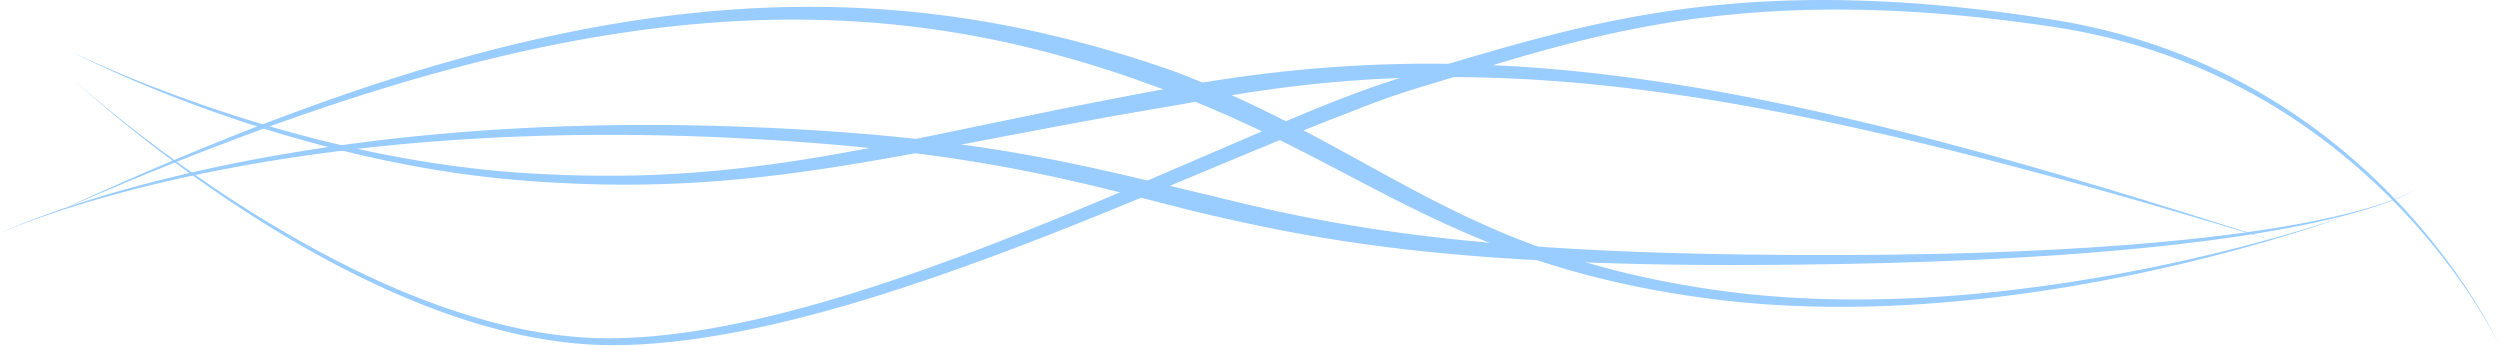 <?xml version="1.0" encoding="UTF-8" standalone="no"?>
<!-- Created with Inkscape (http://www.inkscape.org/) -->

<svg
   xmlns:dc="http://purl.org/dc/elements/1.1/"
   xmlns:cc="http://creativecommons.org/ns#"
   xmlns:rdf="http://www.w3.org/1999/02/22-rdf-syntax-ns#"
   xmlns:svg="http://www.w3.org/2000/svg"
   xmlns="http://www.w3.org/2000/svg"
   xmlns:sodipodi="http://sodipodi.sourceforge.net/DTD/sodipodi-0.dtd"
   xmlns:inkscape="http://www.inkscape.org/namespaces/inkscape"
   width="4714.34"
   height="652.995"
   id="svg3893"
   version="1.1"
   inkscape:version="0.47 r22583"
   sodipodi:docname="swirls.svg">
  <defs
     id="defs3895">
    <inkscape:perspective
       sodipodi:type="inkscape:persp3d"
       inkscape:vp_x="0 : 526.18109 : 1"
       inkscape:vp_y="0 : 1000 : 0"
       inkscape:vp_z="744.09448 : 526.18109 : 1"
       inkscape:persp3d-origin="372.04724 : 350.78739 : 1"
       id="perspective3901" />
    <inkscape:perspective
       id="perspective3885"
       inkscape:persp3d-origin="0.5 : 0.33333333 : 1"
       inkscape:vp_z="1 : 0.5 : 1"
       inkscape:vp_y="0 : 1000 : 0"
       inkscape:vp_x="0 : 0.5 : 1"
       sodipodi:type="inkscape:persp3d" />
  </defs>
  <sodipodi:namedview
     id="base"
     pagecolor="#ffffff"
     bordercolor="#666666"
     borderopacity="1.0"
     inkscape:pageopacity="0.0"
     inkscape:pageshadow="2"
     inkscape:zoom="0.35"
     inkscape:cx="2051.5859"
     inkscape:cy="404.34686"
     inkscape:document-units="px"
     inkscape:current-layer="layer1"
     showgrid="false"
     inkscape:window-width="1680"
     inkscape:window-height="999"
     inkscape:window-x="0"
     inkscape:window-y="24"
     inkscape:window-maximized="1" />
  <g
     inkscape:label="Layer 1"
     inkscape:groupmode="layer"
     id="layer1"
     transform="translate(1684.061,-306.571)">
    <path
       id="path9568"
       d="m -1684.061,746.45 c 0,0 15.633,-7.076 15.633,-7.076 0,0 15.929,-6.758 15.929,-6.758 0,0 16.104,-6.522 16.104,-6.522 0,0 16.253,-6.31 16.253,-6.31 0,0 16.381,-6.125 16.381,-6.125 0,0 16.485,-5.969 16.485,-5.969 0,0 16.57,-5.844 16.57,-5.844 0,0 16.705,-5.656 16.705,-5.656 0,0 16.764,-5.526 16.764,-5.526 0,0 16.835,-5.43 16.835,-5.43 0,0 16.936,-5.231 16.936,-5.231 0,0 16.963,-5.199 16.963,-5.199 0,0 17.085,-4.962 17.085,-4.962 0,0 17.086,-4.961 17.086,-4.961 0,0 17.213,-4.721 17.213,-4.721 0,0 17.206,-4.718 17.206,-4.718 0,0 17.321,-4.508 17.321,-4.508 0,0 17.323,-4.469 17.323,-4.469 0,0 17.411,-4.327 17.411,-4.327 0,0 17.434,-4.214 17.434,-4.214 0,0 17.473,-4.189 17.473,-4.189 0,0 17.515,-4.021 17.515,-4.021 0,0 17.581,-3.906 17.581,-3.906 0,0 17.62,-3.813 17.62,-3.813 0,0 17.656,-3.723 17.656,-3.723 0,0 17.667,-3.622 17.667,-3.622 0,0 17.738,-3.502 17.738,-3.502 0,0 17.77,-3.42 17.77,-3.42 0,0 17.799,-3.342 17.799,-3.342 0,0 17.805,-3.211 17.805,-3.211 0,0 17.87,-3.129 17.87,-3.129 0,0 17.894,-3.059 17.894,-3.059 0,0 17.89,-2.931 17.89,-2.931 0,0 17.957,-2.851 17.957,-2.851 0,0 17.979,-2.79 17.979,-2.79 0,0 17.968,-2.647 17.968,-2.647 0,0 18.035,-2.588 18.035,-2.588 0,0 18.004,-2.503 18.004,-2.503 0,0 18.087,-2.39 18.087,-2.39 0,0 18.103,-2.341 18.103,-2.341 0,0 18.07,-2.212 18.07,-2.212 0,0 18.148,-2.149 18.148,-2.149 0,0 18.101,-2.065 18.101,-2.065 0,0 18.189,-1.961 18.189,-1.961 0,0 18.129,-1.917 18.129,-1.917 0,0 18.226,-1.777 18.226,-1.777 0,0 18.236,-1.746 18.236,-1.746 0,0 18.18,-1.619 18.18,-1.619 0,0 18.269,-1.569 18.269,-1.569 0,0 18.203,-1.468 18.203,-1.468 0,0 18.297,-1.397 18.297,-1.397 0,0 18.223,-1.317 18.223,-1.317 0,0 18.323,-1.229 18.323,-1.229 0,0 18.241,-1.165 18.241,-1.165 0,0 18.345,-1.064 18.345,-1.064 0,0 18.257,-1.013 18.257,-1.013 0,0 18.366,-0.905 18.366,-0.905 0,0 18.27,-0.859 18.27,-0.859 0,0 18.383,-0.749 18.383,-0.749 0,0 18.281,-0.706 18.281,-0.706 0,0 18.398,-0.599 18.398,-0.599 0,0 18.291,-0.552 18.291,-0.552 0,0 18.41,-0.453 18.41,-0.453 0,0 18.299,-0.397 18.299,-0.397 0,0 18.419,-0.312 18.419,-0.312 0,0 18.303,-0.242 18.303,-0.242 0,0 18.427,-0.176 18.427,-0.176 0,0 18.306,-0.086 18.306,-0.086 0,0 18.434,-0.044 18.434,-0.044 0,0 18.306,0.069 18.306,0.069 0,0 18.439,0.081 18.439,0.081 0,0 18.304,0.225 18.304,0.225 0,0 18.304,0.225 18.304,0.225 0,0 18.438,0.358 18.438,0.358 0,0 18.299,0.381 18.299,0.381 0,0 18.439,0.474 18.439,0.474 0,0 18.293,0.537 18.293,0.537 0,0 18.425,0.579 18.425,0.579 0,0 18.284,0.678 18.284,0.678 0,0 18.284,0.678 18.284,0.678 0,0 18.404,0.813 18.404,0.813 0,0 18.275,0.809 18.275,0.809 0,0 18.404,0.921 18.404,0.921 0,0 18.263,0.944 18.263,0.944 0,0 18.401,1.043 18.401,1.043 0,0 18.25,1.083 18.25,1.083 0,0 18.396,1.178 18.396,1.178 0,0 18.233,1.227 18.233,1.227 0,0 18.387,1.327 18.387,1.327 0,0 18.215,1.374 18.215,1.374 0,0 18.373,1.49 18.373,1.49 0,0 18.194,1.524 18.194,1.524 0,0 18.355,1.666 18.355,1.666 0,0 18.357,1.699 18.357,1.699 0,0 18.144,1.834 18.144,1.834 0,0 18.33,1.898 18.33,1.898 0,0 18.114,1.992 18.114,1.992 0,0 18.296,2.109 18.296,2.109 0,0 18.082,2.152 18.082,2.152 0,0 18.254,2.329 18.254,2.329 0,0 18.243,2.397 18.243,2.397 0,0 18.01,2.474 18.01,2.474 0,0 18.189,2.633 18.189,2.633 0,0 18.169,2.714 18.169,2.714 0,0 17.928,2.792 17.928,2.792 0,0 18.102,2.956 18.102,2.956 0,0 18.076,3.045 18.076,3.045 0,0 18.044,3.137 18.044,3.137 0,0 17.795,3.244 17.795,3.244 0,0 17.963,3.373 17.963,3.373 0,0 17.924,3.463 17.924,3.463 0,0 17.965,3.573 17.965,3.573 0,0 17.64,3.695 17.64,3.695 0,0 17.641,3.695 17.641,3.695 0,0 17.909,3.858 17.909,3.858 0,0 17.563,3.899 17.563,3.899 0,0 17.563,3.899 17.563,3.899 0,0 17.737,4.106 17.737,4.106 0,0 17.502,4.053 17.502,4.053 0,0 17.63,4.145 17.63,4.145 0,0 17.462,4.15 17.462,4.15 0,0 17.497,4.163 17.497,4.163 0,0 17.452,4.172 17.452,4.172 0,0 17.453,4.172 17.453,4.172 0,0 17.452,4.172 17.452,4.172 0,0 17.453,4.172 17.453,4.172 0,0 17.3,4.089 17.3,4.089 0,0 17.495,4.071 17.495,4.071 0,0 17.19,4.317 17.19,4.317 0,0 17.007,4.118 17.007,4.118 0,0 17.251,4.173 17.251,4.173 0,0 16.968,4.004 16.968,4.004 0,0 17.333,3.979 17.333,3.979 0,0 17.332,3.979 17.332,3.979 0,0 17.115,3.757 17.115,3.757 0,0 17.225,3.685 17.225,3.685 0,0 17.247,3.597 17.247,3.597 0,0 17.498,3.543 17.498,3.543 0,0 17.32,3.37 17.32,3.37 0,0 17.344,3.282 17.344,3.282 0,0 17.37,3.198 17.37,3.198 0,0 17.644,3.101 17.644,3.101 0,0 17.44,2.965 17.44,2.965 0,0 17.464,2.89 17.464,2.89 0,0 17.734,2.788 17.734,2.788 0,0 17.529,2.662 17.529,2.662 0,0 17.778,2.63 17.778,2.63 0,0 17.589,2.441 17.589,2.441 0,0 17.608,2.387 17.608,2.387 0,0 17.855,2.312 17.855,2.312 0,0 17.66,2.183 17.66,2.183 0,0 17.89,2.155 17.89,2.155 0,0 17.707,1.989 17.707,1.989 0,0 17.721,1.961 17.721,1.961 0,0 17.949,1.847 17.949,1.847 0,0 17.761,1.79 17.761,1.79 0,0 17.975,1.697 17.975,1.697 0,0 17.797,1.632 17.797,1.632 0,0 17.998,1.55 17.998,1.55 0,0 17.828,1.486 17.828,1.486 0,0 18.02,1.408 18.02,1.408 0,0 17.856,1.355 17.856,1.355 0,0 18.037,1.268 18.037,1.268 0,0 17.881,1.235 17.881,1.235 0,0 18.053,1.133 18.053,1.133 0,0 18.053,1.133 18.053,1.133 0,0 17.917,0.998 17.917,0.998 0,0 18.067,1.002 18.067,1.002 0,0 17.933,0.908 17.933,0.908 0,0 18.078,0.876 18.078,0.876 0,0 17.949,0.83 17.949,0.83 0,0 18.089,0.754 18.089,0.754 0,0 18.088,0.754 18.088,0.754 0,0 17.971,0.644 17.971,0.644 0,0 18.096,0.636 18.096,0.636 0,0 17.984,0.591 17.984,0.591 0,0 18.102,0.522 18.102,0.522 0,0 18.103,0.522 18.103,0.522 0,0 17.999,0.438 17.999,0.438 0,0 18.107,0.413 18.107,0.413 0,0 18.01,0.407 18.01,0.407 0,0 18.111,0.307 18.111,0.307 0,0 18.111,0.307 18.111,0.307 0,0 18,0.277 18,0.277 0,0 18.114,0.182 18.114,0.182 0,0 18.114,0.182 18.114,0.182 0,0 18.113,0.183 18.113,0.183 0,0 18.113,0.182 18.113,0.182 0,0 18.114,0.182 18.114,0.182 0,0 17.991,0.078 17.991,0.078 0,0 18.115,0.029 18.115,0.029 0,0 18.115,0.029 18.115,0.029 0,0 18.115,0.029 18.115,0.029 0,0 18.115,0.029 18.115,0.029 0,0 17.998,-0.037 17.998,-0.037 0,0 18.114,-0.132 18.114,-0.132 0,0 18.114,-0.132 18.114,-0.132 0,0 18.114,-0.132 18.114,-0.132 0,0 18.114,-0.132 18.114,-0.132 0,0 18.003,-0.202 18.003,-0.202 0,0 18.111,-0.3 18.111,-0.3 0,0 18.111,-0.299 18.111,-0.299 0,0 18.111,-0.3 18.111,-0.3 0,0 18.111,-0.3 18.111,-0.3 0,0 18.004,-0.423 18.004,-0.423 0,0 18.104,-0.475 18.104,-0.475 0,0 18.104,-0.475 18.104,-0.475 0,0 18.104,-0.475 18.104,-0.475 0,0 18.006,-0.523 18.006,-0.523 0,0 18.094,-0.658 18.094,-0.658 0,0 18.094,-0.658 18.094,-0.658 0,0 18.095,-0.658 18.095,-0.658 0,0 18.005,-0.672 18.005,-0.672 0,0 18.08,-0.85 18.08,-0.85 0,0 18.08,-0.85 18.08,-0.85 0,0 18.08,-0.85 18.08,-0.85 0,0 17.997,-0.877 17.997,-0.877 0,0 18.062,-1.051 18.062,-1.051 0,0 18.062,-1.051 18.062,-1.051 0,0 18.062,-1.051 18.062,-1.051 0,0 17.979,-1.144 17.979,-1.144 0,0 18.038,-1.261 18.038,-1.261 0,0 18.038,-1.261 18.038,-1.261 0,0 17.974,-1.257 17.974,-1.257 0,0 18.009,-1.482 18.009,-1.482 0,0 18.009,-1.482 18.009,-1.482 0,0 18.009,-1.482 18.009,-1.482 0,0 17.924,-1.655 17.924,-1.655 0,0 17.973,-1.712 17.973,-1.712 0,0 17.973,-1.712 17.973,-1.712 0,0 17.892,-1.891 17.892,-1.891 0,0 17.929,-1.954 17.929,-1.954 0,0 17.929,-1.954 17.929,-1.954 0,0 17.84,-2.191 17.84,-2.191 0,0 17.878,-2.208 17.878,-2.208 0,0 17.838,-2.275 17.838,-2.275 0,0 17.815,-2.422 17.815,-2.422 0,0 17.799,-2.543 17.799,-2.543 0,0 17.754,-2.673 17.754,-2.673 0,0 17.722,-2.797 17.722,-2.797 0,0 17.687,-2.93 17.687,-2.93 0,0 17.646,-3.073 17.646,-3.073 0,0 17.601,-3.225 17.601,-3.225 0,0 17.549,-3.388 17.549,-3.388 0,0 17.491,-3.562 17.491,-3.562 0,0 17.423,-3.768 17.423,-3.768 0,0 17.339,-3.98 17.339,-3.98 0,0 17.252,-4.197 17.252,-4.197 0,0 17.151,-4.463 17.151,-4.463 0,0 17.013,-4.736 17.013,-4.736 0,0 16.864,-5.077 16.864,-5.077 0,0 16.671,-5.445 16.671,-5.445 0,0 16.421,-5.879 16.421,-5.879 0,0 16.085,-6.485 16.085,-6.485 0,0 15.616,-7.175 15.616,-7.175 0,0 14.706,-8.476 14.706,-8.476 0,0 -14.654,8.785 -14.654,8.785 0,0 -15.628,7.488 -15.628,7.488 0,0 -16.143,6.797 -16.143,6.797 0,0 -16.482,6.189 -16.482,6.189 0,0 -16.756,5.752 -16.756,5.752 0,0 -16.971,5.382 -16.971,5.382 0,0 -17.099,5.042 -17.099,5.042 0,0 -17.294,4.763 -17.294,4.763 0,0 -17.364,4.498 -17.364,4.498 0,0 -17.461,4.28 -17.461,4.28 0,0 -17.609,4.058 -17.609,4.058 0,0 -17.634,3.858 -17.634,3.858 0,0 -17.7,3.682 -17.7,3.682 0,0 -17.759,3.517 -17.759,3.517 0,0 -17.812,3.363 -17.812,3.363 0,0 -17.859,3.218 -17.859,3.218 0,0 -17.901,3.083 -17.901,3.083 0,0 -17.939,2.957 -17.939,2.957 0,0 -17.973,2.84 -17.973,2.84 0,0 -17.952,2.705 -17.952,2.705 0,0 -18.079,2.544 -18.079,2.544 0,0 -18.003,2.505 -18.003,2.505 0,0 -18.134,2.446 -18.134,2.446 0,0 -18.061,2.249 -18.061,2.249 0,0 -18.062,2.249 -18.062,2.249 0,0 -18.204,2.138 -18.204,2.138 0,0 -18.112,2.005 -18.112,2.005 0,0 -18.112,2.005 -18.112,2.005 0,0 -18.254,1.895 -18.254,1.895 0,0 -18.154,1.773 -18.154,1.773 0,0 -18.154,1.773 -18.154,1.773 0,0 -18.289,1.711 -18.289,1.711 0,0 -18.19,1.551 -18.19,1.551 0,0 -18.19,1.551 -18.19,1.551 0,0 -18.19,1.551 -18.19,1.551 0,0 -18.342,1.368 -18.342,1.368 0,0 -18.219,1.338 -18.219,1.338 0,0 -18.22,1.338 -18.22,1.338 0,0 -18.354,1.296 -18.354,1.296 0,0 -18.244,1.136 -18.244,1.136 0,0 -18.244,1.136 -18.244,1.136 0,0 -18.244,1.136 -18.244,1.136 0,0 -18.383,1.074 -18.383,1.074 0,0 -18.263,0.942 -18.263,0.942 0,0 -18.263,0.942 -18.263,0.942 0,0 -18.263,0.942 -18.263,0.942 0,0 -18.402,0.908 -18.402,0.908 0,0 -18.278,0.757 -18.278,0.757 0,0 -18.278,0.757 -18.278,0.757 0,0 -18.278,0.757 -18.278,0.757 0,0 -18.278,0.757 -18.278,0.757 0,0 -18.426,0.617 -18.426,0.617 0,0 -18.289,0.58 -18.289,0.58 0,0 -18.29,0.58 -18.29,0.58 0,0 -18.289,0.58 -18.289,0.58 0,0 -18.433,0.557 -18.433,0.557 0,0 -18.298,0.411 -18.298,0.411 0,0 -18.297,0.411 -18.297,0.411 0,0 -18.297,0.411 -18.297,0.411 0,0 -18.297,0.411 -18.297,0.411 0,0 -18.444,0.376 -18.444,0.376 0,0 -18.302,0.249 -18.302,0.249 0,0 -18.302,0.249 -18.302,0.249 0,0 -18.303,0.249 -18.303,0.249 0,0 -18.303,0.249 -18.303,0.249 0,0 -18.451,0.247 -18.451,0.247 0,0 -18.305,0.093 -18.305,0.093 0,0 -18.305,0.093 -18.305,0.093 0,0 -18.305,0.093 -18.305,0.093 0,0 -18.306,0.093 -18.306,0.093 0,0 -18.305,0.093 -18.305,0.093 0,0 -18.435,0.028 -18.435,0.028 0,0 -18.305,-0.033 -18.305,-0.033 0,0 -18.306,-0.033 -18.306,-0.033 0,0 -18.418,-0.113 -18.418,-0.113 0,0 -18.304,-0.139 -18.304,-0.139 0,0 -18.425,-0.148 -18.425,-0.148 0,0 -18.302,-0.25 -18.302,-0.25 0,0 -18.303,-0.25 -18.303,-0.25 0,0 -18.429,-0.307 -18.429,-0.307 0,0 -18.3,-0.365 -18.3,-0.365 0,0 -18.3,-0.365 -18.3,-0.365 0,0 -18.431,-0.484 -18.431,-0.484 0,0 -18.295,-0.484 -18.295,-0.484 0,0 -18.436,-0.558 -18.436,-0.558 0,0 -18.288,-0.608 -18.288,-0.608 0,0 -18.44,-0.642 -18.44,-0.642 0,0 -18.28,-0.736 -18.28,-0.736 0,0 -18.28,-0.736 -18.28,-0.736 0,0 -18.432,-0.872 -18.432,-0.872 0,0 -18.27,-0.868 -18.27,-0.868 0,0 -18.431,-0.986 -18.431,-0.986 0,0 -18.258,-1.005 -18.258,-1.005 0,0 -18.428,-1.113 -18.428,-1.113 0,0 -18.242,-1.146 -18.242,-1.146 0,0 -18.421,-1.254 -18.421,-1.254 0,0 -18.225,-1.291 -18.225,-1.291 0,0 -18.41,-1.408 -18.41,-1.408 0,0 -18.206,-1.439 -18.206,-1.439 0,0 -18.394,-1.576 -18.394,-1.576 0,0 -18.184,-1.591 -18.184,-1.591 0,0 -18.372,-1.758 -18.372,-1.758 0,0 -18.374,-1.795 -18.374,-1.795 0,0 -18.131,-1.903 -18.131,-1.903 0,0 -18.342,-1.999 -18.342,-1.999 0,0 -18.1,-2.062 -18.1,-2.062 0,0 -18.306,-2.214 -18.306,-2.214 0,0 -18.297,-2.278 -18.297,-2.278 0,0 -18.031,-2.384 -18.031,-2.384 0,0 -18.246,-2.51 -18.246,-2.51 0,0 -18.228,-2.588 -18.228,-2.588 0,0 -17.952,-2.705 -17.952,-2.705 0,0 -18.165,-2.83 -18.165,-2.83 0,0 -18.14,-2.918 -18.14,-2.918 0,0 -17.865,-3.017 -17.865,-3.017 0,0 -18.064,-3.161 -18.064,-3.161 0,0 -18.03,-3.254 -18.03,-3.254 0,0 -17.772,-3.311 -17.772,-3.311 0,0 -17.945,-3.486 -17.945,-3.486 0,0 -17.904,-3.573 -17.904,-3.573 0,0 -17.941,-3.698 -17.941,-3.698 0,0 -17.618,-3.755 -17.618,-3.755 0,0 -17.617,-3.754 -17.617,-3.754 0,0 -17.879,-3.986 -17.879,-3.986 0,0 -17.541,-3.952 -17.541,-3.952 0,0 -17.765,-4.059 -17.765,-4.059 0,0 -17.483,-4.098 -17.483,-4.098 0,0 -17.483,-4.098 -17.483,-4.098 0,0 -17.332,-4.424 -17.332,-4.424 0,0 -17.158,-4.39 -17.158,-4.39 0,0 -17.156,-4.389 -17.156,-4.389 0,0 -17.157,-4.389 -17.157,-4.389 0,0 -17.123,-4.378 -17.123,-4.378 0,0 -17.167,-4.367 -17.167,-4.367 0,0 -17.167,-4.367 -17.167,-4.367 0,0 -17.041,-4.264 -17.041,-4.264 0,0 -17.209,-4.272 -17.209,-4.272 0,0 -16.984,-4.178 -16.984,-4.178 0,0 -17.274,-4.121 -17.274,-4.121 0,0 -17.273,-4.12 -17.273,-4.12 0,0 -17.02,-3.901 -17.02,-3.901 0,0 -17.355,-3.92 -17.355,-3.92 0,0 -17.096,-3.832 -17.096,-3.832 0,0 -17.424,-3.743 -17.424,-3.743 0,0 -17.266,-3.593 -17.266,-3.593 0,0 -17.29,-3.504 -17.29,-3.504 0,0 -17.314,-3.418 -17.314,-3.418 0,0 -17.569,-3.332 -17.569,-3.332 0,0 -17.385,-3.186 -17.385,-3.186 0,0 -17.409,-3.104 -17.409,-3.104 0,0 -17.665,-3.031 -17.665,-3.031 0,0 -17.478,-2.871 -17.478,-2.871 0,0 -17.5,-2.798 -17.5,-2.798 0,0 -17.754,-2.717 -17.754,-2.717 0,0 -17.561,-2.572 -17.561,-2.572 0,0 -17.582,-2.513 -17.582,-2.513 0,0 -17.834,-2.401 -17.834,-2.401 0,0 -17.637,-2.303 -17.637,-2.303 0,0 -17.869,-2.243 -17.869,-2.243 0,0 -17.685,-2.103 -17.685,-2.103 0,0 -17.904,-2.087 -17.904,-2.087 0,0 -17.73,-1.914 -17.73,-1.914 0,0 -17.741,-1.889 -17.741,-1.889 0,0 -17.961,-1.781 -17.961,-1.781 0,0 -17.779,-1.723 -17.779,-1.723 0,0 -17.985,-1.632 -17.985,-1.632 0,0 -17.812,-1.569 -17.812,-1.569 0,0 -18.007,-1.487 -18.007,-1.487 0,0 -17.84,-1.429 -17.84,-1.429 0,0 -18.028,-1.346 -18.028,-1.346 0,0 -17.866,-1.301 -17.866,-1.301 0,0 -18.044,-1.208 -18.044,-1.208 0,0 -17.89,-1.187 -17.89,-1.187 0,0 -18.058,-1.074 -18.058,-1.074 0,0 -18.06,-1.074 -18.06,-1.074 0,0 -17.922,-0.955 -17.922,-0.955 0,0 -18.072,-0.945 -18.072,-0.945 0,0 -17.922,-0.861 -17.922,-0.861 0,0 -18.082,-0.805 -18.082,-0.805 0,0 -17.918,-0.764 -17.918,-0.764 0,0 -18.095,-0.651 -18.095,-0.651 0,0 -18.094,-0.651 -18.094,-0.651 0,0 -17.937,-0.502 -17.937,-0.502 0,0 -18.104,-0.497 -18.104,-0.497 0,0 -17.947,-0.389 -17.947,-0.389 0,0 -18.109,-0.343 -18.109,-0.343 0,0 -17.956,-0.271 -17.956,-0.271 0,0 -18.112,-0.189 -18.112,-0.189 0,0 -17.962,-0.147 -17.962,-0.147 0,0 -18.116,-0.035 -18.116,-0.035 0,0 -17.968,-0.018 -17.968,-0.018 0,0 -18.114,0.118 -18.114,0.118 0,0 -17.971,0.117 -17.971,0.117 0,0 -18.111,0.271 -18.111,0.271 0,0 -18.112,0.271 -18.112,0.271 0,0 -17.968,0.409 -17.968,0.409 0,0 -18.106,0.424 -18.106,0.424 0,0 -17.965,0.553 -17.965,0.553 0,0 -18.099,0.576 -18.099,0.576 0,0 -17.96,0.701 -17.96,0.701 0,0 -18.09,0.728 -18.09,0.728 0,0 -17.953,0.855 -17.953,0.855 0,0 -18.076,0.879 -18.076,0.879 0,0 -17.943,1.013 -17.943,1.013 0,0 -17.945,1.025 -17.945,1.025 0,0 -18.047,1.18 -18.047,1.18 0,0 -17.93,1.192 -17.93,1.192 0,0 -18.029,1.329 -18.029,1.329 0,0 -17.913,1.364 -17.913,1.364 0,0 -18.01,1.477 -18.01,1.477 0,0 -17.892,1.539 -17.892,1.539 0,0 -17.986,1.625 -17.986,1.625 0,0 -17.866,1.719 -17.866,1.719 0,0 -17.962,1.772 -17.962,1.772 0,0 -17.839,1.902 -17.839,1.902 0,0 -17.833,1.943 -17.833,1.943 0,0 -17.907,2.062 -17.907,2.062 0,0 -17.799,2.134 -17.799,2.134 0,0 -17.878,2.206 -17.878,2.206 0,0 -17.759,2.327 -17.759,2.327 0,0 -17.751,2.383 -17.751,2.383 0,0 -17.811,2.491 -17.811,2.491 0,0 -17.704,2.583 -17.704,2.583 0,0 -17.691,2.647 -17.691,2.647 0,0 -17.739,2.772 -17.739,2.772 0,0 -17.636,2.854 -17.636,2.854 0,0 -17.62,2.926 -17.62,2.926 0,0 -17.66,3.048 -17.66,3.048 0,0 -17.559,3.139 -17.559,3.139 0,0 -17.535,3.219 -17.535,3.219 0,0 -17.573,3.318 -17.573,3.318 0,0 -17.467,3.437 -17.467,3.437 0,0 -17.438,3.524 -17.438,3.524 0,0 -17.408,3.615 -17.408,3.615 0,0 -17.348,3.708 -17.348,3.708 0,0 -17.359,3.908 -17.359,3.908 0,0 -17.36,3.908 -17.36,3.908 0,0 -17.195,4.04 -17.195,4.04 0,0 -17.256,4.162 -17.256,4.162 0,0 -17.13,4.215 -17.13,4.215 0,0 -17.148,4.41 -17.148,4.41 0,0 -17.047,4.423 -17.047,4.423 0,0 -17.035,4.652 -17.035,4.652 0,0 -16.944,4.662 -16.944,4.662 0,0 -16.919,4.889 -16.919,4.889 0,0 -16.817,4.927 -16.817,4.927 0,0 -16.799,5.12 -16.799,5.12 0,0 -16.67,5.219 -16.67,5.219 0,0 -16.676,5.345 -16.676,5.345 0,0 -16.496,5.535 -16.496,5.535 0,0 -16.428,5.659 -16.428,5.659 0,0 -16.339,5.815 -16.339,5.815 0,0 -16.225,5.999 -16.225,5.999 0,0 -16.089,6.211 -16.089,6.211 0,0 -15.929,6.447 -15.929,6.447 0,0 -15.645,6.765 -15.645,6.765 0,0 0,0 0,0"
       style="fill:#99ccff;fill-opacity:1;stroke:none" />
    <path
       style="fill:#99ccff;fill-opacity:1;stroke:none"
       d="m 2603.516,760.634 c 0,0 -15.088,-4.532 -15.088,-4.532 0,0 -15.087,-4.532 -15.087,-4.532 0,0 -15.087,-4.532 -15.087,-4.532 0,0 -15.087,-4.532 -15.087,-4.532 0,0 -15.088,-4.532 -15.088,-4.532 0,0 -15.148,-4.531 -15.148,-4.531 0,0 -15.148,-4.472 -15.148,-4.472 0,0 -15.148,-4.472 -15.148,-4.472 0,0 -15.148,-4.472 -15.148,-4.472 0,0 -15.148,-4.472 -15.148,-4.472 0,0 -15.147,-4.472 -15.147,-4.472 0,0 -15.233,-4.438 -15.233,-4.438 0,0 -15.214,-4.404 -15.214,-4.404 0,0 -15.214,-4.404 -15.214,-4.404 0,0 -15.214,-4.404 -15.214,-4.404 0,0 -15.214,-4.404 -15.214,-4.404 0,0 -15.266,-4.391 -15.266,-4.391 0,0 -15.288,-4.328 -15.288,-4.328 0,0 -15.288,-4.328 -15.288,-4.328 0,0 -15.288,-4.328 -15.288,-4.328 0,0 -15.288,-4.328 -15.288,-4.328 0,0 -15.314,-4.328 -15.314,-4.328 0,0 -15.368,-4.243 -15.368,-4.243 0,0 -15.368,-4.243 -15.368,-4.243 0,0 -15.367,-4.243 -15.367,-4.243 0,0 -15.368,-4.243 -15.368,-4.243 0,0 -15.377,-4.244 -15.377,-4.244 0,0 -15.456,-4.148 -15.456,-4.148 0,0 -15.456,-4.148 -15.456,-4.148 0,0 -15.456,-4.148 -15.456,-4.148 0,0 -15.456,-4.148 -15.456,-4.148 0,0 -15.458,-4.136 -15.458,-4.136 0,0 -15.525,-4.069 -15.525,-4.069 0,0 -15.526,-4.069 -15.526,-4.069 0,0 -15.553,-4.026 -15.553,-4.026 0,0 -15.575,-4.013 -15.575,-4.013 0,0 -15.581,-3.987 -15.581,-3.987 0,0 -15.625,-3.954 -15.625,-3.954 0,0 -15.61,-3.945 -15.61,-3.945 0,0 -15.678,-3.893 -15.678,-3.893 0,0 -15.678,-3.893 -15.678,-3.893 0,0 -15.696,-3.834 -15.696,-3.834 0,0 -15.732,-3.827 -15.732,-3.827 0,0 -15.732,-3.782 -15.732,-3.782 0,0 -15.787,-3.759 -15.787,-3.759 0,0 -15.77,-3.724 -15.77,-3.724 0,0 -15.843,-3.687 -15.843,-3.687 0,0 -15.81,-3.663 -15.81,-3.663 0,0 -15.902,-3.612 -15.902,-3.612 0,0 -15.854,-3.596 -15.854,-3.596 0,0 -15.962,-3.533 -15.962,-3.533 0,0 -15.962,-3.533 -15.962,-3.533 0,0 -15.959,-3.44 -15.959,-3.44 0,0 -16.023,-3.45 -16.023,-3.45 0,0 -16.009,-3.358 -16.009,-3.358 0,0 -16.085,-3.364 -16.085,-3.364 0,0 -16.06,-3.27 -16.06,-3.27 0,0 -16.148,-3.273 -16.148,-3.273 0,0 -16.114,-3.175 -16.114,-3.175 0,0 -16.212,-3.178 -16.212,-3.178 0,0 -16.168,-3.073 -16.168,-3.073 0,0 -16.276,-3.079 -16.276,-3.079 0,0 -16.226,-2.964 -16.226,-2.964 0,0 -16.34,-2.976 -16.34,-2.976 0,0 -16.285,-2.847 -16.285,-2.847 0,0 -16.28,-2.834 -16.28,-2.834 0,0 -16.468,-2.757 -16.468,-2.757 0,0 -16.341,-2.704 -16.341,-2.704 0,0 -16.533,-2.641 -16.533,-2.641 0,0 -16.402,-2.567 -16.402,-2.567 0,0 -16.597,-2.52 -16.597,-2.52 0,0 -16.463,-2.42 -16.463,-2.42 0,0 -16.659,-2.395 -16.659,-2.395 0,0 -16.524,-2.265 -16.524,-2.265 0,0 -16.523,-2.234 -16.523,-2.234 0,0 -16.78,-2.131 -16.78,-2.131 0,0 -16.583,-2.064 -16.583,-2.064 0,0 -16.837,-1.992 -16.837,-1.992 0,0 -16.64,-1.885 -16.64,-1.885 0,0 -16.892,-1.849 -16.892,-1.849 0,0 -16.693,-1.696 -16.693,-1.696 0,0 -16.695,-1.65 -16.695,-1.65 0,0 -16.993,-1.549 -16.993,-1.549 0,0 -16.742,-1.447 -16.742,-1.447 0,0 -17.038,-1.394 -17.038,-1.394 0,0 -16.785,-1.235 -16.785,-1.235 0,0 -16.784,-1.178 -16.784,-1.178 0,0 -17.117,-1.071 -17.117,-1.071 0,0 -16.816,-0.953 -16.816,-0.953 0,0 -17.15,-0.904 -17.15,-0.904 0,0 -16.842,-0.721 -16.842,-0.721 0,0 -16.836,-0.654 -16.836,-0.654 0,0 -17.199,-0.561 -17.199,-0.561 0,0 -16.848,-0.411 -16.848,-0.411 0,0 -16.839,-0.34 -16.839,-0.34 0,0 -17.225,-0.208 -17.225,-0.208 0,0 -16.838,-0.089 -16.838,-0.089 0,0 -16.827,-0.014 -16.827,-0.014 0,0 -17.227,0.153 -17.227,0.153 0,0 -16.808,0.244 -16.808,0.244 0,0 -17.219,0.335 -17.219,0.335 0,0 -16.779,0.503 -16.779,0.503 0,0 -16.759,0.581 -16.759,0.581 0,0 -17.182,0.7 -17.182,0.7 0,0 -16.713,0.842 -16.713,0.842 0,0 -16.691,0.92 -16.691,0.92 0,0 -17.118,1.064 -17.118,1.064 0,0 -16.629,1.178 -16.629,1.178 0,0 -16.603,1.255 -16.603,1.255 0,0 -17.03,1.424 -17.03,1.424 0,0 -16.525,1.508 -16.525,1.508 0,0 -16.499,1.582 -16.499,1.582 0,0 -16.918,1.777 -16.918,1.777 0,0 -16.409,1.828 -16.409,1.828 0,0 -16.38,1.899 -16.38,1.899 0,0 -16.785,2.118 -16.785,2.118 0,0 -16.279,2.134 -16.279,2.134 0,0 -16.711,2.284 -16.711,2.284 0,0 -16.174,2.363 -16.174,2.363 0,0 -16.143,2.424 -16.143,2.424 0,0 -16.552,2.606 -16.552,2.606 0,0 -16.031,2.64 -16.031,2.64 0,0 -16.002,2.696 -16.002,2.696 0,0 -16.38,2.911 -16.38,2.911 0,0 -15.979,2.9 -15.979,2.9 0,0 -16.308,3.029 -16.308,3.029 0,0 -16.308,3.029 -16.308,3.029 0,0 -16.021,3 -16.021,3 0,0 -16.839,2.829 -16.839,2.829 0,0 -16.84,2.829 -16.84,2.829 0,0 -16.588,2.8 -16.588,2.8 0,0 -16.793,2.91 -16.793,2.91 0,0 -16.793,2.91 -16.793,2.91 0,0 -16.574,2.888 -16.574,2.888 0,0 -16.75,2.983 -16.75,2.983 0,0 -16.75,2.983 -16.75,2.983 0,0 -16.561,2.972 -16.561,2.972 0,0 -16.712,3.046 -16.712,3.046 0,0 -16.712,3.045 -16.712,3.045 0,0 -16.553,3.049 -16.553,3.049 0,0 -16.679,3.098 -16.679,3.098 0,0 -16.68,3.098 -16.68,3.098 0,0 -16.511,3.118 -16.511,3.118 0,0 -16.645,3.151 -16.645,3.151 0,0 -16.645,3.151 -16.645,3.151 0,0 -16.646,3.152 -16.646,3.152 0,0 -16.645,3.151 -16.645,3.151 0,0 -16.573,3.157 -16.573,3.157 0,0 -16.629,3.178 -16.629,3.178 0,0 -16.628,3.178 -16.628,3.178 0,0 -16.629,3.178 -16.629,3.178 0,0 -16.629,3.178 -16.629,3.178 0,0 -16.728,3.165 -16.728,3.165 0,0 -16.652,3.14 -16.652,3.14 0,0 -16.652,3.14 -16.652,3.14 0,0 -16.653,3.14 -16.653,3.14 0,0 -16.8,3.165 -16.8,3.165 0,0 -16.698,3.067 -16.698,3.067 0,0 -16.698,3.067 -16.698,3.067 0,0 -16.876,3.037 -16.876,3.037 0,0 -16.744,2.993 -16.744,2.993 0,0 -16.947,2.974 -16.947,2.974 0,0 -16.8,2.898 -16.8,2.898 0,0 -17.023,2.894 -17.023,2.894 0,0 -16.866,2.782 -16.866,2.782 0,0 -17.106,2.796 -17.106,2.796 0,0 -16.94,2.644 -16.94,2.644 0,0 -17.193,2.677 -17.193,2.677 0,0 -17.022,2.484 -17.022,2.484 0,0 -17.022,2.484 -17.022,2.484 0,0 -17.279,2.39 -17.279,2.39 0,0 -17.262,2.286 -17.262,2.286 0,0 -17.308,2.189 -17.308,2.189 0,0 -17.353,2.087 -17.353,2.087 0,0 -17.396,1.98 -17.396,1.98 0,0 -17.44,1.869 -17.44,1.869 0,0 -17.48,1.753 -17.48,1.753 0,0 -17.52,1.632 -17.52,1.632 0,0 -17.556,1.508 -17.556,1.508 0,0 -17.591,1.38 -17.591,1.38 0,0 -17.621,1.249 -17.621,1.249 0,0 -17.649,1.115 -17.649,1.115 0,0 -17.673,0.979 -17.673,0.979 0,0 -17.694,0.842 -17.694,0.842 0,0 -17.709,0.703 -17.709,0.703 0,0 -17.721,0.564 -17.721,0.564 0,0 -17.729,0.424 -17.729,0.424 0,0 -17.734,0.285 -17.734,0.285 0,0 -17.732,0.146 -17.732,0.146 0,0 -17.622,0.003 -17.622,0.003 0,0 -17.727,-0.141 -17.727,-0.141 0,0 -17.714,-0.276 -17.714,-0.276 0,0 -17.698,-0.409 -17.698,-0.409 0,0 -17.68,-0.538 -17.68,-0.538 0,0 -17.657,-0.665 -17.657,-0.665 0,0 -17.633,-0.788 -17.633,-0.788 0,0 -17.607,-0.907 -17.607,-0.907 0,0 -17.52,-1.031 -17.52,-1.031 0,0 -17.547,-1.163 -17.547,-1.163 0,0 -17.514,-1.273 -17.514,-1.273 0,0 -17.486,-1.394 -17.486,-1.394 0,0 -17.446,-1.53 -17.446,-1.53 0,0 -17.351,-1.677 -17.351,-1.677 0,0 -17.323,-1.872 -17.323,-1.872 0,0 -17.259,-2.013 -17.259,-2.013 0,0 -17.192,-2.151 -17.192,-2.151 0,0 -17.124,-2.286 -17.124,-2.286 0,0 -17.054,-2.418 -17.054,-2.418 0,0 -16.977,-2.574 -16.977,-2.574 0,0 -16.898,-2.709 -16.898,-2.709 0,0 -16.823,-2.829 -16.823,-2.829 0,0 -16.747,-2.947 -16.747,-2.947 0,0 -16.67,-3.063 -16.67,-3.063 0,0 -16.623,-3.186 -16.623,-3.186 0,0 -16.501,-3.316 -16.501,-3.316 0,0 -16.42,-3.421 -16.42,-3.421 0,0 -16.341,-3.525 -16.341,-3.525 0,0 -16.26,-3.626 -16.26,-3.626 0,0 -16.181,-3.725 -16.181,-3.725 0,0 -16.152,-3.838 -16.152,-3.838 0,0 -16.004,-3.939 -16.004,-3.939 0,0 -15.922,-4.03 -15.922,-4.03 0,0 -15.842,-4.12 -15.842,-4.12 0,0 -15.76,-4.207 -15.76,-4.207 0,0 -15.679,-4.293 -15.679,-4.293 0,0 -15.596,-4.378 -15.596,-4.378 0,0 -15.514,-4.461 -15.514,-4.461 0,0 -15.494,-4.573 -15.494,-4.573 0,0 -15.341,-4.633 -15.341,-4.633 0,0 -15.259,-4.71 -15.259,-4.71 0,0 -15.177,-4.785 -15.177,-4.785 0,0 -15.096,-4.859 -15.096,-4.859 0,0 -15.015,-4.933 -15.015,-4.933 0,0 -14.877,-5.008 -14.877,-5.008 0,0 -14.918,-5.109 -14.918,-5.109 0,0 -14.704,-5.106 -14.704,-5.106 0,0 -14.75,-5.253 -14.75,-5.253 0,0 -14.541,-5.24 -14.541,-5.24 0,0 -14.587,-5.386 -14.587,-5.386 0,0 -14.372,-5.375 -14.372,-5.375 0,0 -14.428,-5.511 -14.428,-5.511 0,0 -14.197,-5.51 -14.197,-5.51 0,0 -14.275,-5.629 -14.275,-5.629 0,0 -14.017,-5.645 -14.017,-5.645 0,0 -14.125,-5.739 -14.125,-5.739 0,0 -13.831,-5.781 -13.831,-5.781 0,0 -13.78,-5.818 -13.78,-5.818 0,0 -13.842,-5.94 -13.842,-5.94 0,0 -13.579,-5.959 -13.579,-5.959 0,0 -13.503,-6.012 -13.503,-6.012 0,0 -13.415,-6.074 -13.415,-6.074 0,0 -13.312,-6.143 -13.312,-6.143 0,0 -13.141,-6.193 -13.141,-6.193 0,0 -13.161,-6.383 -13.161,-6.383 0,0 -12.84,-6.318 -12.84,-6.318 0,0 -12.677,-6.451 -12.677,-6.451 0,0 12.988,6.259 12.988,6.259 0,0 13.138,6.12 13.138,6.12 0,0 13.466,6.188 13.466,6.188 0,0 13.425,5.988 13.425,5.988 0,0 13.592,5.937 13.592,5.937 0,0 13.686,5.864 13.686,5.864 0,0 13.764,5.798 13.764,5.798 0,0 13.829,5.741 13.829,5.741 0,0 14.125,5.736 14.125,5.736 0,0 14.014,5.594 14.014,5.594 0,0 14.053,5.552 14.053,5.552 0,0 14.398,5.531 14.398,5.531 0,0 14.218,5.41 14.218,5.41 0,0 14.542,5.418 14.542,5.418 0,0 14.377,5.267 14.377,5.267 0,0 14.689,5.299 14.689,5.299 0,0 14.528,5.124 14.528,5.124 0,0 14.842,5.171 14.842,5.171 0,0 14.67,4.981 14.67,4.981 0,0 14.999,5.036 14.999,5.036 0,0 14.804,4.839 14.804,4.839 0,0 15.159,4.89 15.159,4.89 0,0 14.989,4.747 14.989,4.747 0,0 15.157,4.682 15.157,4.682 0,0 15.226,4.606 15.226,4.606 0,0 15.296,4.529 15.296,4.529 0,0 15.366,4.45 15.366,4.45 0,0 15.435,4.371 15.435,4.371 0,0 15.709,4.345 15.709,4.345 0,0 15.589,4.194 15.589,4.194 0,0 15.657,4.109 15.657,4.109 0,0 15.725,4.022 15.725,4.022 0,0 15.789,3.933 15.789,3.933 0,0 15.855,3.842 15.855,3.842 0,0 15.918,3.75 15.918,3.75 0,0 15.981,3.656 15.981,3.656 0,0 16.331,3.601 16.331,3.601 0,0 16.132,3.439 16.132,3.439 0,0 16.192,3.337 16.192,3.337 0,0 16.25,3.234 16.25,3.234 0,0 16.308,3.128 16.308,3.128 0,0 16.364,3.021 16.364,3.021 0,0 16.769,2.943 16.769,2.943 0,0 16.502,2.765 16.502,2.765 0,0 16.552,2.648 16.552,2.648 0,0 16.602,2.529 16.602,2.529 0,0 16.648,2.408 16.648,2.408 0,0 17.094,2.326 17.094,2.326 0,0 16.767,2.116 16.767,2.116 0,0 16.806,1.984 16.806,1.984 0,0 16.842,1.85 16.842,1.85 0,0 16.876,1.714 16.876,1.714 0,0 16.905,1.575 16.905,1.575 0,0 17.423,1.424 17.423,1.424 0,0 16.983,1.235 16.983,1.235 0,0 17.084,1.109 17.084,1.109 0,0 17.182,0.996 17.182,0.996 0,0 17.194,0.888 17.194,0.888 0,0 17.561,0.776 17.561,0.776 0,0 17.226,0.634 17.226,0.634 0,0 17.232,0.518 17.232,0.518 0,0 17.237,0.398 17.237,0.398 0,0 17.241,0.274 17.241,0.274 0,0 17.241,0.149 17.241,0.149 0,0 17.24,0.02 17.24,0.02 0,0 17.238,-0.111 17.238,-0.111 0,0 17.612,-0.259 17.612,-0.259 0,0 17.221,-0.394 17.221,-0.394 0,0 17.209,-0.528 17.209,-0.528 0,0 17.192,-0.663 17.192,-0.663 0,0 17.174,-0.797 17.174,-0.797 0,0 17.154,-0.932 17.154,-0.932 0,0 17.131,-1.066 17.131,-1.066 0,0 17.105,-1.199 17.105,-1.199 0,0 17.078,-1.331 17.078,-1.331 0,0 17.048,-1.46 17.048,-1.46 0,0 17.018,-1.587 17.018,-1.587 0,0 16.985,-1.711 16.985,-1.711 0,0 16.951,-1.832 16.951,-1.832 0,0 16.917,-1.95 16.917,-1.95 0,0 16.883,-2.064 16.883,-2.064 0,0 16.847,-2.173 16.847,-2.173 0,0 16.813,-2.278 16.813,-2.278 0,0 16.778,-2.379 16.778,-2.379 0,0 16.745,-2.475 16.745,-2.475 0,0 16.595,-2.55 16.595,-2.55 0,0 16.891,-2.73 16.891,-2.73 0,0 16.891,-2.73 16.891,-2.73 0,0 16.37,-2.81 16.37,-2.81 0,0 16.801,-2.888 16.801,-2.888 0,0 16.357,-2.935 16.357,-2.935 0,0 16.72,-3.025 16.72,-3.025 0,0 16.352,-3.042 16.352,-3.042 0,0 16.649,-3.14 16.649,-3.14 0,0 16.357,-3.133 16.357,-3.133 0,0 16.588,-3.234 16.588,-3.234 0,0 16.369,-3.21 16.369,-3.21 0,0 16.539,-3.308 16.539,-3.308 0,0 16.539,-3.308 16.539,-3.308 0,0 16.286,-3.335 16.286,-3.335 0,0 16.49,-3.38 16.49,-3.38 0,0 16.489,-3.38 16.489,-3.38 0,0 16.489,-3.38 16.489,-3.38 0,0 16.376,-3.367 16.376,-3.367 0,0 16.464,-3.417 16.464,-3.417 0,0 16.464,-3.417 16.464,-3.417 0,0 16.464,-3.417 16.464,-3.417 0,0 16.464,-3.417 16.464,-3.417 0,0 16.546,-3.425 16.546,-3.425 0,0 16.482,-3.391 16.482,-3.391 0,0 16.482,-3.391 16.482,-3.391 0,0 16.482,-3.391 16.482,-3.391 0,0 16.482,-3.391 16.482,-3.391 0,0 16.646,-3.418 16.646,-3.418 0,0 16.519,-3.338 16.519,-3.338 0,0 16.518,-3.338 16.518,-3.338 0,0 16.689,-3.348 16.689,-3.348 0,0 16.553,-3.286 16.553,-3.286 0,0 16.554,-3.286 16.554,-3.286 0,0 16.769,-3.284 16.769,-3.284 0,0 16.594,-3.224 16.594,-3.224 0,0 16.594,-3.224 16.594,-3.224 0,0 16.852,-3.211 16.852,-3.211 0,0 16.641,-3.152 16.641,-3.152 0,0 16.641,-3.152 16.641,-3.152 0,0 16.931,-3.133 16.931,-3.133 0,0 16.692,-3.072 16.692,-3.072 0,0 16.691,-3.072 16.691,-3.072 0,0 16.714,-2.854 16.714,-2.854 0,0 16.451,-2.785 16.451,-2.785 0,0 16.451,-2.785 16.451,-2.785 0,0 16.861,-2.782 16.861,-2.782 0,0 16.518,-2.666 16.518,-2.666 0,0 17.063,-2.601 17.063,-2.601 0,0 17.102,-2.537 17.102,-2.537 0,0 16.675,-2.359 16.675,-2.359 0,0 17.215,-2.312 17.215,-2.312 0,0 17.252,-2.242 17.252,-2.242 0,0 16.817,-2.035 16.817,-2.035 0,0 17.354,-2.003 17.354,-2.003 0,0 16.883,-1.868 16.883,-1.868 0,0 17.448,-1.756 17.448,-1.756 0,0 17.477,-1.675 17.477,-1.675 0,0 16.999,-1.525 16.999,-1.525 0,0 17.555,-1.418 17.555,-1.418 0,0 17.576,-1.333 17.576,-1.333 0,0 17.093,-1.171 17.093,-1.171 0,0 17.637,-1.068 17.637,-1.068 0,0 17.653,-0.98 17.653,-0.98 0,0 17.163,-0.81 17.163,-0.81 0,0 17.693,-0.71 17.693,-0.71 0,0 17.701,-0.621 17.701,-0.621 0,0 17.208,-0.444 17.208,-0.444 0,0 17.719,-0.35 17.719,-0.35 0,0 17.72,-0.262 17.72,-0.262 0,0 17.227,-0.079 17.227,-0.079 0,0 17.719,0.011 17.719,0.011 0,0 17.227,0.104 17.227,0.104 0,0 17.704,0.275 17.704,0.275 0,0 17.69,0.358 17.69,0.358 0,0 17.207,0.464 17.207,0.464 0,0 17.656,0.618 17.656,0.618 0,0 17.637,0.697 17.637,0.697 0,0 17.162,0.816 17.162,0.816 0,0 17.586,0.946 17.586,0.946 0,0 17.561,1.019 17.561,1.019 0,0 17.096,1.158 17.096,1.158 0,0 17.495,1.257 17.495,1.257 0,0 17.055,1.324 17.055,1.324 0,0 17.423,1.486 17.423,1.486 0,0 17.392,1.547 17.392,1.547 0,0 16.961,1.646 16.961,1.646 0,0 17.31,1.761 17.31,1.761 0,0 16.907,1.801 16.907,1.801 0,0 17.222,1.966 17.222,1.966 0,0 17.189,2.014 17.189,2.014 0,0 16.791,2.098 16.791,2.098 0,0 17.097,2.204 17.097,2.204 0,0 16.729,2.241 16.729,2.241 0,0 17.001,2.383 17.001,2.383 0,0 16.665,2.379 16.665,2.379 0,0 16.904,2.552 16.904,2.552 0,0 16.875,2.582 16.875,2.582 0,0 16.531,2.641 16.531,2.641 0,0 16.778,2.736 16.778,2.736 0,0 16.463,2.765 16.463,2.765 0,0 16.683,2.881 16.683,2.881 0,0 16.393,2.885 16.393,2.885 0,0 16.588,3.016 16.588,3.016 0,0 16.323,3 16.323,3 0,0 16.496,3.142 16.496,3.142 0,0 16.475,3.154 16.475,3.154 0,0 16.183,3.217 16.183,3.217 0,0 16.387,3.268 16.387,3.268 0,0 16.114,3.32 16.114,3.32 0,0 16.301,3.373 16.301,3.373 0,0 16.045,3.417 16.045,3.417 0,0 16.22,3.472 16.22,3.472 0,0 15.976,3.511 15.976,3.511 0,0 16.141,3.563 16.141,3.563 0,0 15.909,3.601 15.909,3.601 0,0 16.065,3.648 16.065,3.648 0,0 15.843,3.686 15.843,3.686 0,0 15.993,3.726 15.993,3.726 0,0 15.778,3.768 15.778,3.768 0,0 15.778,3.768 15.778,3.768 0,0 15.861,3.876 15.861,3.876 0,0 15.714,3.846 15.714,3.846 0,0 15.798,3.939 15.798,3.939 0,0 15.651,3.92 15.651,3.92 0,0 15.738,3.997 15.738,3.997 0,0 15.591,3.992 15.591,3.992 0,0 15.682,4.051 15.682,4.051 0,0 15.533,4.059 15.533,4.059 0,0 15.629,4.1 15.629,4.1 0,0 15.476,4.123 15.476,4.123 0,0 15.475,4.123 15.475,4.123 0,0 15.524,4.206 15.524,4.206 0,0 15.42,4.185 15.42,4.185 0,0 15.48,4.245 15.48,4.245 0,0 15.367,4.243 15.367,4.243 0,0 15.439,4.281 15.439,4.281 0,0 15.315,4.298 15.315,4.298 0,0 15.314,4.297 15.314,4.297 0,0 15.368,4.398 15.368,4.398 0,0 15.241,4.375 15.241,4.375 0,0 15.241,4.375 15.241,4.375 0,0 15.241,4.375 15.241,4.375 0,0 15.241,4.375 15.241,4.375 0,0 15.285,4.506 15.285,4.506 0,0 15.149,4.469 15.149,4.469 0,0 15.148,4.469 15.148,4.469 0,0 15.149,4.469 15.149,4.469 0,0 15.148,4.469 15.148,4.469 0,0 15.184,4.58 15.184,4.58 0,0 15.064,4.553 15.064,4.553 0,0 15.064,4.553 15.064,4.553 0,0 15.064,4.553 15.064,4.553 0,0 15.064,4.553 15.064,4.553 0,0 15.103,4.634 15.103,4.634 0,0 14.987,4.628 14.987,4.628 0,0 14.986,4.628 14.986,4.628 0,0 14.986,4.628 14.986,4.628 0,0 14.986,4.628 14.986,4.628 0,0 15.042,4.673 15.042,4.673 0,0 14.916,4.695 14.916,4.695 0,0 14.916,4.695 14.916,4.695 0,0 14.916,4.695 14.916,4.695 0,0 14.916,4.695 14.916,4.695 0,0 14.916,4.695 14.916,4.695 0,0 14.932,4.759 14.932,4.759 0,0 14.853,4.754 14.853,4.754 0,0 14.853,4.754 14.853,4.754 0,0 14.853,4.754 14.853,4.754 0,0 14.853,4.754 14.853,4.754 0,0 14.853,4.754 14.853,4.754 0,0 -9e-4,9.2e-4 -9e-4,9.2e-4"
       id="path2765" />
    <path
       id="path6970"
       d="m 3030.28,959.564 c 0,0 -7.763,-15.327 -7.763,-15.327 0,0 -8.214,-15.095 -8.214,-15.095 0,0 -8.557,-14.963 -8.557,-14.963 0,0 -8.874,-14.835 -8.874,-14.835 0,0 -9.161,-14.714 -9.161,-14.714 0,0 -9.417,-14.601 -9.417,-14.601 0,0 -9.637,-14.499 -9.637,-14.499 0,0 -9.879,-14.32 -9.879,-14.32 0,0 -10.178,-14.24 -10.178,-14.24 0,0 -10.31,-14.155 -10.31,-14.155 0,0 -10.596,-13.99 -10.596,-13.99 0,0 -10.818,-13.871 -10.818,-13.871 0,0 -11.04,-13.748 -11.04,-13.748 0,0 -11.263,-13.621 -11.263,-13.621 0,0 -11.485,-13.49 -11.485,-13.49 0,0 -11.709,-13.355 -11.709,-13.355 0,0 -11.932,-13.216 -11.932,-13.216 0,0 -12.155,-13.072 -12.155,-13.072 0,0 -12.377,-12.923 -12.377,-12.923 0,0 -12.6,-12.771 -12.6,-12.771 0,0 -12.822,-12.614 -12.822,-12.614 0,0 -13.044,-12.453 -13.044,-12.453 0,0 -13.264,-12.286 -13.264,-12.286 0,0 -13.484,-12.116 -13.484,-12.116 0,0 -13.703,-11.941 -13.703,-11.941 0,0 -13.92,-11.761 -13.92,-11.761 0,0 -14.136,-11.576 -14.136,-11.576 0,0 -14.35,-11.388 -14.35,-11.388 0,0 -14.562,-11.195 -14.562,-11.195 0,0 -14.772,-10.997 -14.772,-10.997 0,0 -15.02,-10.77 -15.02,-10.77 0,0 -15.234,-10.544 -15.234,-10.544 0,0 -15.44,-10.327 -15.44,-10.327 0,0 -15.642,-10.107 -15.642,-10.107 0,0 -15.84,-9.883 -15.84,-9.883 0,0 -16.034,-9.654 -16.034,-9.654 0,0 -16.292,-9.399 -16.292,-9.399 0,0 -16.477,-9.115 -16.477,-9.115 0,0 -16.66,-8.869 -16.66,-8.869 0,0 -16.839,-8.62 -16.839,-8.62 0,0 -17.019,-8.387 -17.019,-8.387 0,0 -17.245,-8.081 -17.245,-8.081 0,0 -17.398,-7.787 -17.398,-7.787 0,0 -17.597,-7.524 -17.597,-7.524 0,0 -17.744,-7.206 -17.744,-7.206 0,0 -17.93,-6.946 -17.93,-6.946 0,0 -18.064,-6.608 -18.064,-6.608 0,0 -18.24,-6.347 -18.24,-6.347 0,0 -18.356,-5.997 -18.356,-5.997 0,0 -18.526,-5.731 -18.526,-5.731 0,0 -18.618,-5.377 -18.618,-5.377 0,0 -18.782,-5.101 -18.782,-5.101 0,0 -18.848,-4.752 -18.848,-4.752 0,0 -19.01,-4.46 -19.01,-4.46 0,0 -19.046,-4.129 -19.046,-4.129 0,0 -19.204,-3.812 -19.204,-3.812 0,0 -19.284,-3.519 -19.284,-3.519 0,0 -19.297,-3.153 -19.297,-3.153 0,0 -19.44,-2.889 -19.44,-2.889 0,0 -19.471,-2.787 -19.471,-2.787 0,0 -19.554,-2.65 -19.554,-2.65 0,0 -19.517,-2.535 -19.517,-2.535 0,0 -19.532,-2.437 -19.532,-2.437 0,0 -19.614,-2.324 -19.614,-2.324 0,0 -19.574,-2.166 -19.574,-2.166 0,0 -19.588,-2.056 -19.588,-2.056 0,0 -19.602,-1.941 -19.602,-1.941 0,0 -19.691,-1.814 -19.691,-1.814 0,0 -19.636,-1.645 -19.636,-1.645 0,0 -19.648,-1.517 -19.648,-1.517 0,0 -19.659,-1.384 -19.659,-1.384 0,0 -19.669,-1.246 -19.669,-1.246 0,0 -19.766,-1.095 -19.766,-1.095 0,0 -19.692,-0.918 -19.692,-0.918 0,0 -19.697,-0.768 -19.697,-0.768 0,0 -19.702,-0.614 -19.702,-0.614 0,0 -19.704,-0.455 -19.704,-0.455 0,0 -19.706,-0.291 -19.706,-0.291 0,0 -19.706,-0.122 -19.706,-0.122 0,0 -19.704,0.051 -19.704,0.051 0,0 -19.808,0.241 -19.808,0.241 0,0 -19.694,0.424 -19.694,0.424 0,0 -19.685,0.606 -19.685,0.606 0,0 -19.673,0.791 -19.673,0.791 0,0 -19.657,0.979 -19.657,0.979 0,0 -19.641,1.17 -19.641,1.17 0,0 -19.621,1.363 -19.621,1.363 0,0 -19.599,1.559 -19.599,1.559 0,0 -19.572,1.756 -19.572,1.756 0,0 -19.545,1.954 -19.545,1.954 0,0 -19.514,2.153 -19.514,2.153 0,0 -19.48,2.352 -19.48,2.352 0,0 -19.443,2.55 -19.443,2.55 0,0 -19.275,2.745 -19.275,2.745 0,0 -19.36,2.96 -19.36,2.96 0,0 -19.316,3.155 -19.316,3.155 0,0 -19.271,3.348 -19.271,3.348 0,0 -19.223,3.536 -19.223,3.536 0,0 -19.102,3.76 -19.102,3.76 0,0 -19.256,3.881 -19.256,3.881 0,0 -18.941,4.114 -18.941,4.114 0,0 -18.924,4.202 -18.924,4.202 0,0 -19.073,4.466 -19.073,4.466 0,0 -18.818,4.565 -18.818,4.565 0,0 -18.984,4.723 -18.984,4.723 0,0 -18.718,4.891 -18.718,4.891 0,0 -18.708,4.973 -18.708,4.973 0,0 -18.822,5.156 -18.822,5.156 0,0 -18.627,5.238 -18.627,5.238 0,0 -18.623,5.311 -18.623,5.311 0,0 -18.694,5.469 -18.694,5.469 0,0 -18.53,5.513 -18.53,5.513 0,0 -18.631,5.616 -18.631,5.616 0,0 -18.63,5.615 -18.63,5.615 0,0 -18.539,5.63 -18.539,5.63 0,0 -18.595,5.699 -18.595,5.699 0,0 -18.595,5.699 -18.595,5.699 0,0 -18.655,5.694 -18.655,5.694 0,0 -18.619,5.644 -18.619,5.644 0,0 -18.619,5.644 -18.619,5.644 0,0 -18.528,5.646 -18.528,5.646 0,0 -18.238,5.789 -18.238,5.789 0,0 -18.132,6.1 -18.132,6.1 0,0 -18.039,6.356 -18.039,6.356 0,0 -17.793,6.514 -17.793,6.514 0,0 -17.839,6.736 -17.839,6.736 0,0 -17.943,7.003 -17.943,7.003 0,0 -17.716,6.923 -17.716,6.923 0,0 -19.083,7.407 -19.083,7.407 0,0 -18.919,7.342 -18.919,7.342 0,0 -18.986,7.577 -18.986,7.577 0,0 -18.986,7.577 -18.986,7.577 0,0 -18.744,7.657 -18.744,7.657 0,0 -18.889,7.745 -18.889,7.745 0,0 -18.889,7.745 -18.889,7.745 0,0 -18.888,7.744 -18.888,7.744 0,0 -18.775,7.736 -18.775,7.736 0,0 -18.826,7.851 -18.826,7.851 0,0 -18.826,7.851 -18.826,7.851 0,0 -18.826,7.851 -18.826,7.851 0,0 -18.826,7.851 -18.826,7.851 0,0 -18.825,7.85 -18.825,7.85 0,0 -18.826,7.851 -18.826,7.851 0,0 -18.826,7.851 -18.826,7.851 0,0 -18.826,7.851 -18.826,7.851 0,0 -18.826,7.851 -18.826,7.851 0,0 -18.918,7.861 -18.918,7.861 0,0 -18.884,7.753 -18.884,7.753 0,0 -18.884,7.753 -18.884,7.753 0,0 -18.884,7.753 -18.884,7.753 0,0 -18.884,7.753 -18.884,7.753 0,0 -18.884,7.753 -18.884,7.753 0,0 -19.044,7.684 -19.044,7.684 0,0 -18.958,7.626 -18.958,7.626 0,0 -19.051,7.646 -19.051,7.646 0,0 -19.024,7.512 -19.024,7.512 0,0 -19.024,7.512 -19.024,7.512 0,0 -19.149,7.501 -19.149,7.501 0,0 -19.101,7.375 -19.101,7.375 0,0 -19.1,7.375 -19.1,7.375 0,0 -19.263,7.324 -19.263,7.324 0,0 -19.189,7.215 -19.189,7.215 0,0 -19.188,7.214 -19.188,7.214 0,0 -19.392,7.111 -19.392,7.111 0,0 -19.288,7.028 -19.288,7.028 0,0 -19.427,7.073 -19.427,7.073 0,0 -19.398,6.815 -19.398,6.815 0,0 -19.397,6.815 -19.397,6.815 0,0 -19.529,6.809 -19.529,6.809 0,0 -19.487,6.636 -19.487,6.636 0,0 -19.619,6.55 -19.619,6.55 0,0 -19.663,6.465 -19.663,6.465 0,0 -19.708,6.378 -19.708,6.378 0,0 -19.682,6.22 -19.682,6.22 0,0 -19.824,6.13 -19.824,6.13 0,0 -19.874,6.025 -19.874,6.025 0,0 -19.926,5.915 -19.926,5.915 0,0 -19.9,5.719 -19.9,5.719 0,0 -20.054,5.612 -20.054,5.612 0,0 -20.111,5.48 -20.111,5.48 0,0 -20.169,5.341 -20.169,5.341 0,0 -20.135,5.115 -20.135,5.115 0,0 -20.31,4.967 -20.31,4.967 0,0 -20.372,4.798 -20.372,4.798 0,0 -20.436,4.618 -20.436,4.618 0,0 -20.381,4.387 -20.381,4.387 0,0 -20.584,4.153 -20.584,4.153 0,0 -20.651,3.933 -20.651,3.933 0,0 -20.718,3.697 -20.718,3.697 0,0 -20.784,3.446 -20.784,3.446 0,0 -20.852,3.177 -20.852,3.177 0,0 -20.775,2.818 -20.775,2.818 0,0 -20.988,2.509 -20.988,2.509 0,0 -21.046,2.173 -21.046,2.173 0,0 -21.05,1.869 -21.05,1.869 0,0 -21.15,1.411 -21.15,1.411 0,0 -21.189,0.992 -21.189,0.992 0,0 -21.219,0.539 -21.219,0.539 0,0 -21.244,0.047 -21.244,0.047 0,0 -21.256,-0.532 -21.256,-0.532 0,0 -21.108,-1.135 -21.108,-1.135 0,0 -21.142,-1.742 -21.142,-1.742 0,0 -21.052,-2.293 -21.052,-2.293 0,0 -20.946,-2.817 -20.946,-2.817 0,0 -20.829,-3.313 -20.829,-3.313 0,0 -20.7,-3.782 -20.7,-3.782 0,0 -20.501,-4.218 -20.501,-4.218 0,0 -20.421,-4.671 -20.421,-4.671 0,0 -20.274,-5.067 -20.274,-5.067 0,0 -20.14,-5.465 -20.14,-5.465 0,0 -19.974,-5.78 -19.974,-5.78 0,0 -19.725,-6.125 -19.725,-6.125 0,0 -19.654,-6.481 -19.654,-6.481 0,0 -19.5,-6.778 -19.5,-6.778 0,0 -19.348,-7.06 -19.348,-7.06 0,0 -19.197,-7.327 -19.197,-7.327 0,0 -19.047,-7.581 -19.047,-7.581 0,0 -18.9,-7.823 -18.9,-7.823 0,0 -18.71,-8.041 -18.71,-8.041 0,0 -18.59,-8.315 -18.59,-8.315 0,0 -18.449,-8.521 -18.449,-8.521 0,0 -18.309,-8.718 -18.309,-8.718 0,0 -18.174,-8.908 -18.174,-8.908 0,0 -18.04,-9.089 -18.04,-9.089 0,0 -17.908,-9.263 -17.908,-9.263 0,0 -17.778,-9.431 -17.778,-9.431 0,0 -17.613,-9.609 -17.613,-9.609 0,0 -17.506,-9.773 -17.506,-9.773 0,0 -17.383,-9.92 -17.383,-9.92 0,0 -17.262,-10.062 -17.262,-10.062 0,0 -17.143,-10.199 -17.143,-10.199 0,0 -17.024,-10.332 -17.024,-10.332 0,0 -16.908,-10.462 -16.908,-10.462 0,0 -16.793,-10.588 -16.793,-10.588 0,0 -16.677,-10.709 -16.677,-10.709 0,0 -16.558,-10.839 -16.558,-10.839 0,0 -16.449,-10.953 -16.449,-10.953 0,0 -16.292,-11.11 -16.292,-11.11 0,0 -16.269,-11.137 -16.269,-11.137 0,0 -16.095,-11.301 -16.095,-11.301 0,0 -16.052,-11.354 -16.052,-11.354 0,0 -15.885,-11.501 -15.885,-11.501 0,0 -15.845,-11.554 -15.845,-11.554 0,0 -15.669,-11.7 -15.669,-11.7 0,0 -15.635,-11.729 -15.635,-11.729 0,0 -15.464,-11.908 -15.464,-11.908 0,0 -15.4,-11.94 -15.4,-11.94 0,0 -15.287,-12.066 -15.287,-12.066 0,0 -15.16,-12.149 -15.16,-12.149 0,0 -15.076,-12.221 -15.076,-12.221 0,0 -14.96,-12.348 -14.96,-12.348 0,0 -14.819,-12.436 -14.819,-12.436 0,0 -14.659,-12.555 -14.659,-12.555 0,0 -14.601,-12.642 -14.601,-12.642 0,0 -14.397,-12.748 -14.397,-12.748 0,0 -14.221,-12.892 -14.221,-12.892 0,0 14.418,12.737 14.418,12.737 0,0 14.588,12.587 14.588,12.587 0,0 14.794,12.484 14.794,12.484 0,0 14.842,12.388 14.842,12.388 0,0 15.001,12.268 15.001,12.268 0,0 15.149,12.186 15.149,12.186 0,0 15.25,12.048 15.25,12.048 0,0 15.328,11.972 15.328,11.972 0,0 15.472,11.901 15.472,11.901 0,0 15.56,11.757 15.56,11.757 0,0 15.646,11.741 15.646,11.741 0,0 15.785,11.539 15.785,11.539 0,0 15.812,11.504 15.812,11.504 0,0 16.021,11.383 16.021,11.383 0,0 16.015,11.297 16.015,11.297 0,0 16.225,11.181 16.225,11.181 0,0 16.211,11.089 16.211,11.089 0,0 16.439,10.962 16.439,10.962 0,0 16.41,10.9 16.41,10.9 0,0 16.578,10.75 16.578,10.75 0,0 16.682,10.634 16.682,10.634 0,0 16.841,10.529 16.841,10.529 0,0 16.908,10.378 16.908,10.378 0,0 17.017,10.248 17.017,10.248 0,0 17.125,10.115 17.125,10.115 0,0 17.237,9.979 17.237,9.979 0,0 17.348,9.837 17.348,9.837 0,0 17.46,9.691 17.46,9.691 0,0 17.574,9.54 17.574,9.54 0,0 17.76,9.419 17.76,9.419 0,0 17.833,9.192 17.833,9.192 0,0 17.952,9.021 17.952,9.021 0,0 18.072,8.842 18.072,8.842 0,0 18.194,8.657 18.194,8.657 0,0 18.316,8.463 18.316,8.463 0,0 18.441,8.262 18.441,8.262 0,0 18.566,8.051 18.566,8.051 0,0 18.832,7.84 18.832,7.84 0,0 18.855,7.553 18.855,7.553 0,0 18.983,7.307 18.983,7.307 0,0 19.114,7.049 19.114,7.049 0,0 19.244,6.778 19.244,6.778 0,0 19.374,6.493 19.374,6.493 0,0 19.503,6.193 19.503,6.193 0,0 19.818,5.913 19.818,5.913 0,0 19.791,5.487 19.791,5.487 0,0 19.852,5.151 19.852,5.151 0,0 20.026,4.772 20.026,4.772 0,0 20.141,4.377 20.141,4.377 0,0 20.379,3.962 20.379,3.962 0,0 20.364,3.491 20.364,3.491 0,0 20.455,3.026 20.455,3.026 0,0 20.534,2.536 20.534,2.536 0,0 20.598,2.021 20.598,2.021 0,0 20.647,1.481 20.647,1.481 0,0 20.851,0.897 20.851,0.897 0,0 20.691,0.293 20.691,0.293 0,0 20.734,-0.27 20.734,-0.27 0,0 20.747,-0.75 20.747,-0.75 0,0 20.731,-1.193 20.731,-1.193 0,0 20.704,-1.603 20.704,-1.603 0,0 20.716,-2.064 20.716,-2.064 0,0 20.621,-2.352 20.621,-2.352 0,0 20.575,-2.683 20.575,-2.683 0,0 20.73,-3.041 20.73,-3.041 0,0 20.446,-3.345 20.446,-3.345 0,0 20.389,-3.61 20.389,-3.61 0,0 20.335,-3.858 20.335,-3.858 0,0 20.279,-4.09 20.279,-4.09 0,0 20.223,-4.308 20.223,-4.308 0,0 20.311,-4.605 20.311,-4.605 0,0 20.08,-4.771 20.08,-4.771 0,0 20.027,-4.949 20.027,-4.949 0,0 19.974,-5.117 19.974,-5.117 0,0 20.054,-5.331 20.054,-5.331 0,0 19.838,-5.49 19.838,-5.49 0,0 19.789,-5.628 19.789,-5.628 0,0 19.74,-5.76 19.74,-5.76 0,0 19.81,-5.932 19.81,-5.932 0,0 19.617,-6.063 19.617,-6.063 0,0 19.573,-6.172 19.573,-6.172 0,0 19.531,-6.278 19.531,-6.278 0,0 19.584,-6.431 19.584,-6.431 0,0 19.42,-6.526 19.42,-6.526 0,0 19.382,-6.614 19.382,-6.614 0,0 19.345,-6.7 19.345,-6.7 0,0 19.383,-6.844 19.383,-6.844 0,0 19.183,-6.932 19.183,-6.932 0,0 19.29,-7.022 19.29,-7.022 0,0 19.291,-7.022 19.291,-7.022 0,0 19.021,-7.172 19.021,-7.172 0,0 19.177,-7.235 19.177,-7.235 0,0 19.016,-7.217 19.016,-7.217 0,0 19.075,-7.419 19.075,-7.419 0,0 19.076,-7.42 19.076,-7.42 0,0 18.913,-7.437 18.913,-7.437 0,0 18.985,-7.579 18.985,-7.579 0,0 18.985,-7.579 18.985,-7.579 0,0 18.825,-7.622 18.825,-7.622 0,0 18.906,-7.715 18.906,-7.715 0,0 18.906,-7.715 18.906,-7.715 0,0 18.755,-7.777 18.755,-7.777 0,0 18.839,-7.829 18.839,-7.829 0,0 18.722,-7.802 18.722,-7.802 0,0 18.763,-7.955 18.763,-7.955 0,0 18.763,-7.955 18.763,-7.955 0,0 18.763,-7.955 18.763,-7.955 0,0 18.763,-7.955 18.763,-7.955 0,0 18.763,-7.955 18.763,-7.955 0,0 18.632,-7.994 18.632,-7.994 0,0 18.703,-8.052 18.703,-8.052 0,0 18.703,-8.052 18.703,-8.052 0,0 18.703,-8.052 18.703,-8.052 0,0 18.703,-8.052 18.703,-8.052 0,0 18.703,-8.051 18.703,-8.051 0,0 18.703,-8.052 18.703,-8.052 0,0 18.703,-8.052 18.703,-8.052 0,0 18.703,-8.052 18.703,-8.052 0,0 18.703,-8.052 18.703,-8.052 0,0 18.847,-8.019 18.847,-8.019 0,0 18.767,-7.946 18.767,-7.946 0,0 18.768,-7.947 18.768,-7.947 0,0 18.768,-7.947 18.768,-7.947 0,0 18.942,-7.991 18.942,-7.991 0,0 18.868,-7.78 18.868,-7.78 0,0 18.867,-7.78 18.867,-7.78 0,0 19.131,-7.678 19.131,-7.678 0,0 18.967,-7.611 18.967,-7.611 0,0 18.274,-6.891 18.274,-6.891 0,0 18.055,-6.798 18.055,-6.798 0,0 18.365,-6.686 18.365,-6.686 0,0 18.601,-6.557 18.601,-6.557 0,0 18.568,-6.292 18.568,-6.292 0,0 18.719,-6.048 18.719,-6.048 0,0 18.892,-5.75 18.892,-5.75 0,0 18.78,-5.481 18.78,-5.481 0,0 18.709,-5.431 18.709,-5.431 0,0 18.709,-5.431 18.709,-5.431 0,0 18.639,-5.45 18.639,-5.45 0,0 18.686,-5.487 18.686,-5.487 0,0 18.686,-5.487 18.686,-5.487 0,0 18.787,-5.464 18.787,-5.464 0,0 18.72,-5.402 18.72,-5.402 0,0 18.721,-5.403 18.721,-5.403 0,0 18.888,-5.377 18.888,-5.377 0,0 18.781,-5.255 18.781,-5.255 0,0 18.963,-5.168 18.963,-5.168 0,0 19.017,-5.107 19.017,-5.107 0,0 18.904,-4.941 18.904,-4.941 0,0 19.142,-4.849 19.142,-4.849 0,0 19.194,-4.773 19.194,-4.773 0,0 19.059,-4.506 19.059,-4.506 0,0 19.328,-4.449 19.328,-4.449 0,0 19.144,-4.248 19.144,-4.248 0,0 19.462,-4.086 19.462,-4.086 0,0 19.507,-3.996 19.507,-3.996 0,0 19.318,-3.661 19.318,-3.661 0,0 19.551,-3.613 19.551,-3.613 0,0 19.546,-3.362 19.546,-3.362 0,0 19.595,-3.172 19.595,-3.172 0,0 19.641,-2.977 19.641,-2.977 0,0 19.685,-2.779 19.685,-2.779 0,0 19.882,-2.598 19.882,-2.598 0,0 19.766,-2.361 19.766,-2.361 0,0 19.801,-2.159 19.801,-2.159 0,0 19.831,-1.957 19.831,-1.957 0,0 19.859,-1.755 19.859,-1.755 0,0 19.881,-1.553 19.881,-1.553 0,0 19.903,-1.353 19.903,-1.353 0,0 19.92,-1.155 19.92,-1.155 0,0 19.934,-0.958 19.934,-0.958 0,0 19.944,-0.764 19.944,-0.764 0,0 19.953,-0.573 19.953,-0.573 0,0 19.957,-0.385 19.957,-0.385 0,0 19.96,-0.201 19.96,-0.201 0,0 19.809,-0.015 19.809,-0.015 0,0 19.958,0.175 19.958,0.175 0,0 19.952,0.35 19.952,0.35 0,0 19.945,0.521 19.945,0.521 0,0 19.934,0.687 19.934,0.687 0,0 19.924,0.849 19.924,0.849 0,0 19.91,1.005 19.91,1.005 0,0 19.896,1.157 19.896,1.157 0,0 19.746,1.321 19.746,1.321 0,0 19.861,1.486 19.861,1.486 0,0 19.843,1.625 19.843,1.625 0,0 19.823,1.759 19.823,1.759 0,0 19.803,1.888 19.803,1.888 0,0 19.659,2.038 19.659,2.038 0,0 19.756,2.184 19.756,2.184 0,0 19.734,2.3 19.734,2.3 0,0 19.711,2.411 19.711,2.411 0,0 19.573,2.547 19.573,2.547 0,0 19.659,2.682 19.659,2.682 0,0 19.636,2.78 19.636,2.78 0,0 19.509,2.873 19.509,2.873 0,0 19.578,3.032 19.578,3.032 0,0 19.576,3.14 19.576,3.14 0,0 19.675,3.449 19.675,3.449 0,0 19.434,3.78 19.434,3.78 0,0 19.346,4.073 19.346,4.073 0,0 19.376,4.436 19.376,4.436 0,0 19.128,4.724 19.128,4.724 0,0 19.143,5.066 19.143,5.066 0,0 18.877,5.366 18.877,5.366 0,0 18.877,5.694 18.877,5.694 0,0 18.598,5.996 18.598,5.996 0,0 18.579,6.316 18.579,6.316 0,0 18.289,6.61 18.289,6.61 0,0 18.251,6.926 18.251,6.926 0,0 17.957,7.207 17.957,7.207 0,0 17.897,7.522 17.897,7.522 0,0 17.602,7.781 17.602,7.781 0,0 17.518,8.099 17.518,8.099 0,0 17.229,8.333 17.229,8.333 0,0 17.05,8.665 17.05,8.665 0,0 16.91,8.923 16.91,8.923 0,0 16.713,9.168 16.713,9.168 0,0 16.512,9.409 16.512,9.409 0,0 16.136,9.584 16.136,9.584 0,0 16.048,9.941 16.048,9.941 0,0 15.837,10.164 15.837,10.164 0,0 15.623,10.382 15.623,10.382 0,0 15.406,10.597 15.406,10.597 0,0 15.187,10.807 15.187,10.807 0,0 14.842,10.94 14.842,10.94 0,0 14.707,11.252 14.707,11.252 0,0 14.485,11.443 14.485,11.443 0,0 14.261,11.629 14.261,11.629 0,0 14.035,11.811 14.035,11.811 0,0 13.809,11.99 13.809,11.99 0,0 13.582,12.163 13.582,12.163 0,0 13.354,12.332 13.354,12.332 0,0 13.124,12.496 13.124,12.496 0,0 12.896,12.656 12.896,12.656 0,0 12.666,12.812 12.666,12.812 0,0 12.437,12.962 12.437,12.962 0,0 12.207,13.108 12.207,13.108 0,0 11.978,13.251 11.978,13.251 0,0 11.748,13.389 11.748,13.389 0,0 11.52,13.523 11.52,13.523 0,0 11.291,13.652 11.291,13.652 0,0 11.063,13.778 11.063,13.778 0,0 10.836,13.9 10.836,13.9 0,0 10.61,14.018 10.61,14.018 0,0 10.383,14.132 10.383,14.132 0,0 10.1,14.301 10.1,14.301 0,0 9.967,14.387 9.967,14.387 0,0 9.643,14.431 9.643,14.431 0,0 9.417,14.634 9.417,14.634 0,0 9.19,14.727 9.19,14.727 0,0 8.929,14.831 8.929,14.831 0,0 8.637,14.945 8.637,14.945 0,0 8.316,15.065 8.316,15.065 0,0 7.969,15.191 7.969,15.191 0,0 7.515,15.417 7.515,15.417 0,0 0,-0.002 0,-0.002"
       style="fill:#99ccff;fill-opacity:1;stroke:none" />
    <path
       id="path1149"
       d="m -1575.494,705.262 c 0,0 14.203,-6.451 14.203,-6.451 0,0 14.203,-6.451 14.203,-6.451 0,0 14.203,-6.451 14.203,-6.451 0,0 14.202,-6.451 14.202,-6.451 0,0 14.234,-6.423 14.234,-6.423 0,0 14.336,-6.351 14.336,-6.351 0,0 14.336,-6.351 14.336,-6.351 0,0 14.336,-6.351 14.336,-6.351 0,0 14.336,-6.351 14.336,-6.351 0,0 14.409,-6.302 14.409,-6.302 0,0 14.441,-6.27 14.441,-6.27 0,0 14.476,-6.252 14.476,-6.252 0,0 14.515,-6.212 14.515,-6.212 0,0 14.535,-6.21 14.535,-6.21 0,0 14.591,-6.152 14.591,-6.152 0,0 14.591,-6.152 14.591,-6.152 0,0 14.676,-6.102 14.676,-6.102 0,0 14.669,-6.089 14.669,-6.089 0,0 14.744,-6.051 14.744,-6.051 0,0 14.75,-6.023 14.75,-6.023 0,0 14.817,-5.996 14.817,-5.996 0,0 14.833,-5.954 14.833,-5.954 0,0 14.893,-5.938 14.893,-5.938 0,0 14.918,-5.882 14.918,-5.882 0,0 14.973,-5.875 14.973,-5.875 0,0 15.005,-5.807 15.005,-5.807 0,0 15.059,-5.808 15.059,-5.808 0,0 15.095,-5.728 15.095,-5.728 0,0 15.148,-5.736 15.148,-5.736 0,0 15.187,-5.646 15.187,-5.646 0,0 15.242,-5.659 15.242,-5.659 0,0 15.28,-5.56 15.28,-5.56 0,0 15.341,-5.576 15.341,-5.576 0,0 15.376,-5.47 15.376,-5.47 0,0 15.444,-5.488 15.444,-5.488 0,0 15.474,-5.376 15.474,-5.376 0,0 15.552,-5.394 15.552,-5.394 0,0 15.574,-5.279 15.574,-5.279 0,0 15.665,-5.292 15.665,-5.292 0,0 15.674,-5.176 15.674,-5.176 0,0 15.782,-5.184 15.782,-5.184 0,0 15.778,-5.07 15.778,-5.07 0,0 15.904,-5.068 15.904,-5.068 0,0 15.882,-4.959 15.882,-4.959 0,0 16.03,-4.943 16.03,-4.943 0,0 15.988,-4.843 15.988,-4.843 0,0 16.16,-4.81 16.16,-4.81 0,0 16.094,-4.723 16.094,-4.723 0,0 16.296,-4.669 16.296,-4.669 0,0 16.202,-4.598 16.202,-4.598 0,0 16.434,-4.518 16.434,-4.518 0,0 16.468,-4.492 16.468,-4.492 0,0 16.418,-4.331 16.418,-4.331 0,0 16.611,-4.325 16.611,-4.325 0,0 16.526,-4.19 16.526,-4.19 0,0 16.759,-4.148 16.759,-4.148 0,0 16.634,-4.044 16.634,-4.044 0,0 16.907,-3.96 16.907,-3.96 0,0 16.95,-3.917 16.95,-3.917 0,0 16.848,-3.734 16.848,-3.734 0,0 17.101,-3.71 17.101,-3.71 0,0 16.953,-3.57 16.953,-3.57 0,0 17.253,-3.492 17.253,-3.492 0,0 17.301,-3.435 17.301,-3.435 0,0 17.156,-3.226 17.156,-3.226 0,0 17.451,-3.196 17.451,-3.196 0,0 17.254,-3.045 17.254,-3.045 0,0 17.597,-2.944 17.597,-2.944 0,0 17.648,-2.872 17.648,-2.872 0,0 17.439,-2.665 17.439,-2.665 0,0 17.789,-2.599 17.789,-2.599 0,0 17.526,-2.467 17.526,-2.467 0,0 17.922,-2.313 17.922,-2.313 0,0 17.97,-2.224 17.97,-2.224 0,0 17.682,-2.054 17.682,-2.054 0,0 18.09,-1.917 18.09,-1.917 0,0 18.136,-1.818 18.136,-1.818 0,0 17.817,-1.62 17.817,-1.62 0,0 18.239,-1.493 18.239,-1.493 0,0 18.177,-1.388 18.177,-1.388 0,0 18.122,-1.191 18.122,-1.191 0,0 18.152,-1.046 18.152,-1.046 0,0 18.396,-0.896 18.396,-0.896 0,0 18.21,-0.722 18.21,-0.722 0,0 18.23,-0.572 18.23,-0.572 0,0 18.475,-0.415 18.475,-0.415 0,0 18.262,-0.236 18.262,-0.236 0,0 18.269,-0.082 18.269,-0.082 0,0 18.514,0.084 18.514,0.084 0,0 18.274,0.262 18.274,0.262 0,0 18.268,0.419 18.268,0.419 0,0 18.511,0.593 18.511,0.593 0,0 18.243,0.768 18.243,0.768 0,0 18.223,0.926 18.223,0.926 0,0 18.462,1.108 18.462,1.108 0,0 18.167,1.276 18.167,1.276 0,0 18.135,1.433 18.135,1.433 0,0 18.367,1.619 18.367,1.619 0,0 18.05,1.779 18.05,1.779 0,0 18.004,1.935 18.004,1.935 0,0 17.955,2.09 17.955,2.09 0,0 18.165,2.306 18.165,2.306 0,0 17.833,2.426 17.833,2.426 0,0 17.771,2.576 17.771,2.576 0,0 17.974,2.787 17.974,2.787 0,0 17.626,2.901 17.626,2.901 0,0 17.554,3.045 17.554,3.045 0,0 17.751,3.245 17.751,3.245 0,0 17.387,3.356 17.387,3.356 0,0 17.306,3.494 17.306,3.494 0,0 17.222,3.629 17.222,3.629 0,0 17.401,3.833 17.401,3.833 0,0 17.035,3.918 17.035,3.918 0,0 17.017,4.082 17.017,4.082 0,0 16.615,4.07 16.615,4.07 0,0 16.941,4.328 16.941,4.328 0,0 16.887,4.405 16.887,4.405 0,0 16.357,4.407 16.357,4.407 0,0 16.694,4.652 16.694,4.652 0,0 16.627,4.735 16.627,4.735 0,0 16.084,4.734 16.084,4.734 0,0 16.413,4.98 16.413,4.98 0,0 16.334,5.065 16.334,5.065 0,0 15.799,5.048 15.799,5.048 0,0 16.104,5.304 16.104,5.304 0,0 16.015,5.39 16.015,5.39 0,0 15.506,5.345 15.506,5.345 0,0 15.773,5.619 15.773,5.619 0,0 16.504,6.465 16.504,6.465 0,0 16.362,6.562 16.362,6.562 0,0 15.875,6.524 15.875,6.524 0,0 16.057,6.789 16.057,6.789 0,0 15.917,6.878 15.917,6.878 0,0 15.776,6.963 15.776,6.963 0,0 15.636,7.046 15.636,7.046 0,0 15.498,7.125 15.498,7.125 0,0 15.104,7.114 15.104,7.114 0,0 15.224,7.298 15.224,7.298 0,0 15.097,7.363 15.097,7.363 0,0 14.976,7.425 14.976,7.425 0,0 14.921,7.526 14.921,7.526 0,0 14.555,7.49 14.555,7.49 0,0 14.556,7.49 14.556,7.49 0,0 14.648,7.723 14.648,7.723 0,0 14.374,7.607 14.374,7.607 0,0 14.473,7.749 14.473,7.749 0,0 14.238,7.693 14.238,7.693 0,0 14.319,7.764 14.319,7.764 0,0 14.152,7.746 14.152,7.746 0,0 14.178,7.761 14.178,7.761 0,0 14.129,7.76 14.129,7.76 0,0 14.129,7.76 14.129,7.76 0,0 14.129,7.76 14.129,7.76 0,0 14.129,7.76 14.129,7.76 0,0 14.081,7.68 14.081,7.68 0,0 14.216,7.706 14.216,7.706 0,0 14.12,7.607 14.12,7.607 0,0 14.347,7.623 14.347,7.623 0,0 14.178,7.514 14.178,7.514 0,0 14.531,7.505 14.531,7.505 0,0 14.532,7.505 14.532,7.505 0,0 14.513,7.319 14.513,7.319 0,0 14.674,7.261 14.674,7.261 0,0 14.787,7.173 14.787,7.173 0,0 14.907,7.078 14.907,7.078 0,0 15.037,6.977 15.037,6.977 0,0 15.173,6.869 15.173,6.869 0,0 15.317,6.755 15.317,6.755 0,0 15.465,6.634 15.465,6.634 0,0 15.619,6.508 15.619,6.508 0,0 15.987,6.431 15.987,6.431 0,0 15.966,6.214 15.966,6.214 0,0 16.13,6.069 16.13,6.069 0,0 16.294,5.918 16.294,5.918 0,0 16.459,5.765 16.459,5.765 0,0 16.622,5.608 16.622,5.608 0,0 16.784,5.449 16.784,5.449 0,0 17.143,5.335 17.143,5.335 0,0 17.13,5.079 17.13,5.079 0,0 17.282,4.911 17.282,4.911 0,0 17.428,4.743 17.428,4.743 0,0 17.571,4.576 17.571,4.576 0,0 17.706,4.41 17.706,4.41 0,0 18.025,4.242 18.025,4.242 0,0 17.993,4.016 17.993,4.016 0,0 18.109,3.853 18.109,3.853 0,0 18.221,3.695 18.221,3.695 0,0 18.465,3.547 18.465,3.547 0,0 18.454,3.307 18.454,3.307 0,0 18.543,3.157 18.543,3.157 0,0 18.628,3.014 18.628,3.014 0,0 18.821,2.847 18.821,2.847 0,0 18.758,2.657 18.758,2.657 0,0 18.934,2.438 18.934,2.438 0,0 18.962,2.242 18.962,2.242 0,0 19.095,2.014 19.095,2.014 0,0 19.154,1.828 19.154,1.828 0,0 19.185,1.612 19.185,1.612 0,0 19.268,1.42 19.268,1.42 0,0 19.293,1.224 19.293,1.224 0,0 19.354,1.025 19.354,1.025 0,0 19.373,0.846 19.373,0.846 0,0 19.413,0.643 19.413,0.643 0,0 19.43,0.436 19.43,0.436 0,0 19.449,0.303 19.449,0.303 0,0 19.448,0.129 19.448,0.129 0,0 19.467,-0.088 19.467,-0.088 0,0 19.473,-0.234 19.473,-0.234 0,0 19.476,-0.38 19.476,-0.38 0,0 19.427,-0.56 19.427,-0.56 0,0 19.454,-0.739 19.454,-0.739 0,0 19.447,-0.876 19.447,-0.876 0,0 19.435,-1.011 19.435,-1.011 0,0 19.344,-1.184 19.344,-1.184 0,0 19.384,-1.34 19.384,-1.34 0,0 19.362,-1.467 19.362,-1.467 0,0 19.34,-1.593 19.34,-1.593 0,0 19.216,-1.747 19.216,-1.747 0,0 19.265,-1.894 19.265,-1.894 0,0 19.233,-2.012 19.233,-2.012 0,0 19.202,-2.129 19.202,-2.129 0,0 19.059,-2.254 19.059,-2.254 0,0 19.109,-2.403 19.109,-2.403 0,0 19.071,-2.514 19.071,-2.514 0,0 19.03,-2.623 19.03,-2.623 0,0 18.989,-2.732 18.989,-2.732 0,0 18.82,-2.851 18.82,-2.851 0,0 18.882,-2.977 18.882,-2.977 0,0 18.836,-3.079 18.836,-3.079 0,0 18.787,-3.181 18.787,-3.181 0,0 18.738,-3.282 18.738,-3.282 0,0 18.563,-3.371 18.563,-3.371 0,0 18.621,-3.501 18.621,-3.501 0,0 18.568,-3.597 18.568,-3.597 0,0 18.514,-3.692 18.514,-3.692 0,0 18.458,-3.787 18.458,-3.787 0,0 18.4,-3.881 18.4,-3.881 0,0 18.342,-3.974 18.342,-3.974 0,0 18.335,-4.085 18.335,-4.085 0,0 18.075,-4.171 18.075,-4.171 0,0 18.306,-4.233 18.306,-4.233 0,0 17.947,-4.354 17.947,-4.354 0,0 18.176,-4.418 18.176,-4.418 0,0 17.82,-4.524 17.82,-4.524 0,0 18.033,-4.608 18.033,-4.608 0,0 17.697,-4.685 17.697,-4.685 0,0 17.878,-4.802 17.878,-4.802 0,0 17.576,-4.835 17.576,-4.835 0,0 17.712,-5 17.712,-5 0,0 17.65,-5.068 17.65,-5.068 0,0 17.343,-5.111 17.343,-5.111 0,0 17.459,-5.279 17.459,-5.279 0,0 17.366,-5.373 17.366,-5.373 0,0 17.259,-5.481 17.259,-5.481 0,0 17.182,-5.654 17.182,-5.654 0,0 17.108,-5.8 17.108,-5.8 0,0 -17.016,6.087 -17.016,6.087 0,0 -17.107,5.943 -17.107,5.943 0,0 -17.192,5.77 -17.192,5.77 0,0 -17.312,5.664 -17.312,5.664 0,0 -17.418,5.571 -17.418,5.571 0,0 -17.278,5.401 -17.278,5.401 0,0 -17.63,5.361 -17.63,5.361 0,0 -17.708,5.294 -17.708,5.294 0,0 -17.524,5.126 -17.524,5.126 0,0 -17.899,5.097 -17.899,5.097 0,0 -17.652,4.976 -17.652,4.976 0,0 -18.081,4.903 -18.081,4.903 0,0 -18.12,4.884 -18.12,4.884 0,0 -17.918,4.645 -17.918,4.645 0,0 -18.282,4.711 -18.282,4.711 0,0 -18.054,4.463 -18.054,4.463 0,0 -18.334,4.523 -18.334,4.523 0,0 -18.158,4.32 -18.158,4.32 0,0 -18.42,4.267 -18.42,4.267 0,0 -18.491,4.174 -18.491,4.174 0,0 -18.561,4.079 -18.561,4.079 0,0 -18.63,3.984 -18.63,3.984 0,0 -18.699,3.888 -18.699,3.888 0,0 -18.767,3.791 -18.767,3.791 0,0 -18.834,3.694 -18.834,3.694 0,0 -18.652,3.539 -18.652,3.539 0,0 -18.97,3.468 -18.97,3.468 0,0 -19.036,3.364 -19.036,3.364 0,0 -19.1,3.26 -19.1,3.26 0,0 -19.163,3.154 -19.163,3.154 0,0 -18.93,3 -18.93,3 0,0 -19.293,2.901 -19.293,2.901 0,0 -19.354,2.788 -19.354,2.788 0,0 -19.413,2.675 -19.413,2.675 0,0 -19.472,2.56 -19.472,2.56 0,0 -19.19,2.379 -19.19,2.379 0,0 -19.59,2.274 -19.59,2.274 0,0 -19.644,2.151 -19.644,2.151 0,0 -19.698,2.026 -19.698,2.026 0,0 -19.362,1.852 -19.362,1.852 0,0 -19.8,1.712 -19.8,1.712 0,0 -19.848,1.578 -19.848,1.578 0,0 -19.894,1.442 -19.894,1.442 0,0 -19.502,1.266 -19.502,1.266 0,0 -19.976,1.096 -19.976,1.096 0,0 -20.013,0.95 -20.013,0.95 0,0 -20.05,0.802 -20.05,0.802 0,0 -19.595,0.616 -19.595,0.616 0,0 -20.102,0.421 -20.102,0.421 0,0 -20.126,0.263 -20.126,0.263 0,0 -20.15,0.102 -20.15,0.102 0,0 -19.622,-0.101 -19.622,-0.101 0,0 -20.303,-0.281 -20.303,-0.281 0,0 -19.889,-0.485 -19.889,-0.485 0,0 -20.168,-0.682 -20.168,-0.682 0,0 -19.862,-0.884 -19.862,-0.884 0,0 -20.146,-1.086 -20.146,-1.086 0,0 -19.809,-1.298 -19.809,-1.298 0,0 -19.775,-1.487 -19.775,-1.487 0,0 -20.047,-1.745 -20.047,-1.745 0,0 -19.678,-1.923 -19.678,-1.923 0,0 -19.95,-2.183 -19.95,-2.183 0,0 -19.548,-2.37 -19.548,-2.37 0,0 -19.552,-2.616 -19.552,-2.616 0,0 -19.593,-2.77 -19.593,-2.77 0,0 -19.533,-2.929 -19.533,-2.929 0,0 -18.893,-3.078 -18.893,-3.078 0,0 -19.346,-3.332 -19.346,-3.332 0,0 -19.26,-3.503 -19.26,-3.503 0,0 -19.168,-3.68 -19.168,-3.68 0,0 -18.506,-3.789 -18.506,-3.789 0,0 -18.918,-4.094 -18.918,-4.094 0,0 -18.798,-4.275 -18.798,-4.275 0,0 -18.669,-4.458 -18.669,-4.458 0,0 -18.532,-4.643 -18.532,-4.643 0,0 -17.87,-4.706 -17.87,-4.706 0,0 -18.211,-5.046 -18.211,-5.046 0,0 -18.052,-5.225 -18.052,-5.225 0,0 -17.887,-5.4 -17.887,-5.4 0,0 -17.717,-5.574 -17.717,-5.574 0,0 -17.541,-5.743 -17.541,-5.743 0,0 -17.362,-5.907 -17.362,-5.907 0,0 -16.766,-5.918 -16.766,-5.918 0,0 -16.992,-6.242 -16.992,-6.242 0,0 -16.81,-6.386 -16.81,-6.386 0,0 -16.63,-6.524 -16.63,-6.524 0,0 -16.45,-6.654 -16.45,-6.654 0,0 -16.274,-6.776 -16.274,-6.776 0,0 -16.102,-6.891 -16.102,-6.891 0,0 -15.935,-6.997 -15.935,-6.997 0,0 -15.775,-7.095 -15.775,-7.095 0,0 -15.621,-7.185 -15.621,-7.185 0,0 -15.474,-7.266 -15.474,-7.266 0,0 -15.138,-7.248 -15.138,-7.248 0,0 -15.259,-7.494 -15.259,-7.494 0,0 -14.972,-7.364 -14.972,-7.364 0,0 -15.132,-7.606 -15.132,-7.606 0,0 -14.791,-7.486 -14.791,-7.486 0,0 -14.926,-7.641 -14.926,-7.641 0,0 -14.662,-7.571 -14.662,-7.571 0,0 -14.768,-7.663 -14.768,-7.663 0,0 -14.576,-7.626 -14.576,-7.626 0,0 -14.577,-7.626 -14.577,-7.626 0,0 -14.577,-7.626 -14.577,-7.626 0,0 -14.577,-7.626 -14.577,-7.626 0,0 -14.562,-7.594 -14.562,-7.594 0,0 -14.599,-7.612 -14.599,-7.612 0,0 -14.519,-7.503 -14.519,-7.503 0,0 -14.684,-7.557 -14.684,-7.557 0,0 -14.516,-7.406 -14.516,-7.406 0,0 -14.817,-7.469 -14.817,-7.469 0,0 -14.531,-7.3 -14.531,-7.3 0,0 -14.995,-7.348 -14.995,-7.348 0,0 -14.995,-7.348 -14.995,-7.348 0,0 -14.841,-7.122 -14.841,-7.122 0,0 -15.013,-7.081 -15.013,-7.081 0,0 -15.092,-7.001 -15.092,-7.001 0,0 -15.177,-6.918 -15.177,-6.918 0,0 -15.265,-6.832 -15.265,-6.832 0,0 -15.674,-6.854 -15.674,-6.854 0,0 -15.501,-6.628 -15.501,-6.628 0,0 -15.599,-6.53 -15.599,-6.53 0,0 -15.698,-6.431 -15.698,-6.431 0,0 -15.797,-6.33 -15.797,-6.33 0,0 -16.286,-6.355 -16.286,-6.355 0,0 -16.057,-6.087 -16.057,-6.087 0,0 -16.158,-5.979 -16.158,-5.979 0,0 -16.258,-5.871 -16.258,-5.871 0,0 -15.109,-5.525 -15.109,-5.525 0,0 -14.833,-5.249 -14.833,-5.249 0,0 -14.908,-5.172 -14.908,-5.172 0,0 -15.412,-5.235 -15.412,-5.235 0,0 -15.13,-4.946 -15.13,-4.946 0,0 -15.199,-4.872 -15.199,-4.872 0,0 -15.708,-4.929 -15.708,-4.929 0,0 -15.411,-4.643 -15.411,-4.643 0,0 -15.473,-4.573 -15.473,-4.573 0,0 -15.994,-4.609 -15.994,-4.609 0,0 -15.671,-4.345 -15.671,-4.345 0,0 -15.726,-4.283 -15.726,-4.283 0,0 -16.264,-4.279 -16.264,-4.279 0,0 -15.977,-4.1 -15.977,-4.1 0,0 -15.889,-3.921 -15.889,-3.921 0,0 -16.262,-3.846 -16.262,-3.846 0,0 -16.349,-3.719 -16.349,-3.719 0,0 -16.435,-3.59 -16.435,-3.59 0,0 -16.239,-3.399 -16.239,-3.399 0,0 -16.612,-3.304 -16.612,-3.304 0,0 -16.69,-3.168 -16.69,-3.168 0,0 -16.767,-3.031 -16.767,-3.031 0,0 -16.563,-2.832 -16.563,-2.832 0,0 -16.923,-2.727 -16.923,-2.727 0,0 -16.991,-2.584 -16.991,-2.584 0,0 -16.773,-2.4 -16.773,-2.4 0,0 -17.127,-2.268 -17.127,-2.268 0,0 -17.185,-2.121 -17.185,-2.121 0,0 -17.239,-1.973 -17.239,-1.973 0,0 -17.016,-1.774 -17.016,-1.774 0,0 -17.345,-1.647 -17.345,-1.647 0,0 -17.388,-1.496 -17.388,-1.496 0,0 -17.157,-1.309 -17.157,-1.309 0,0 -17.469,-1.166 -17.469,-1.166 0,0 -17.499,-1.015 -17.499,-1.015 0,0 -17.264,-0.84 -17.264,-0.84 0,0 -17.555,-0.684 -17.555,-0.684 0,0 -17.573,-0.533 -17.573,-0.533 0,0 -17.335,-0.372 -17.335,-0.372 0,0 -17.603,-0.206 -17.603,-0.206 0,0 -17.609,-0.057 -17.609,-0.057 0,0 -17.372,0.089 -17.372,0.089 0,0 -17.614,0.264 -17.614,0.264 0,0 -17.608,0.409 -17.608,0.409 0,0 -17.601,0.553 -17.601,0.553 0,0 -17.364,0.705 -17.364,0.705 0,0 -17.575,0.861 -17.575,0.861 0,0 -17.444,1.028 -17.444,1.028 0,0 -17.336,1.098 -17.336,1.098 0,0 -17.708,1.335 -17.708,1.335 0,0 -17.284,1.412 -17.284,1.412 0,0 -17.655,1.553 -17.655,1.553 0,0 -17.218,1.715 -17.218,1.715 0,0 -17.208,1.799 -17.208,1.799 0,0 -17.529,1.975 -17.529,1.975 0,0 -17.127,2.085 -17.127,2.085 0,0 -17.115,2.162 -17.115,2.162 0,0 -17.381,2.375 -17.381,2.375 0,0 -17.023,2.429 -17.023,2.429 0,0 -17.3,2.567 -17.3,2.567 0,0 -16.925,2.685 -16.925,2.685 0,0 -16.91,2.748 -16.91,2.748 0,0 -17.126,2.934 -17.126,2.934 0,0 -16.805,2.985 -16.805,2.985 0,0 -17.035,3.109 -17.035,3.109 0,0 -16.696,3.21 -16.696,3.21 0,0 -16.683,3.26 -16.683,3.26 0,0 -16.844,3.442 -16.844,3.442 0,0 -16.572,3.467 -16.572,3.467 0,0 -16.746,3.599 -16.746,3.599 0,0 -16.46,3.663 -16.46,3.663 0,0 -16.646,3.752 -16.646,3.752 0,0 -16.349,3.849 -16.349,3.849 0,0 -16.339,3.882 -16.339,3.882 0,0 -16.445,4.04 -16.445,4.04 0,0 -16.23,4.051 -16.23,4.051 0,0 -16.343,4.175 -16.343,4.175 0,0 -16.122,4.211 -16.122,4.211 0,0 -16.243,4.306 -16.243,4.306 0,0 -16.015,4.361 -16.015,4.361 0,0 -16.142,4.432 -16.142,4.432 0,0 -15.911,4.502 -15.911,4.502 0,0 -15.909,4.518 -15.909,4.518 0,0 -15.943,4.669 -15.943,4.669 0,0 -15.809,4.647 -15.809,4.647 0,0 -15.845,4.78 -15.845,4.78 0,0 -15.713,4.768 -15.713,4.768 0,0 -15.747,4.887 -15.747,4.887 0,0 -15.62,4.882 -15.62,4.882 0,0 -15.652,4.99 -15.652,4.99 0,0 -15.53,4.988 -15.53,4.988 0,0 -15.557,5.088 -15.557,5.088 0,0 -15.444,5.088 -15.444,5.088 0,0 -15.464,5.182 -15.464,5.182 0,0 -15.361,5.182 -15.361,5.182 0,0 -15.374,5.273 -15.374,5.273 0,0 -15.28,5.269 -15.28,5.269 0,0 -15.285,5.359 -15.285,5.359 0,0 -15.204,5.351 -15.204,5.351 0,0 -15.198,5.442 -15.198,5.442 0,0 -15.132,5.428 -15.132,5.428 0,0 -15.112,5.521 -15.112,5.521 0,0 -15.113,5.521 -15.113,5.521 0,0 -14.979,5.576 -14.979,5.576 0,0 -15.029,5.597 -15.029,5.597 0,0 -14.915,5.641 -14.915,5.641 0,0 -14.949,5.67 -14.949,5.67 0,0 -14.854,5.7 -14.854,5.7 0,0 -14.87,5.74 -14.87,5.74 0,0 -14.796,5.757 -14.796,5.757 0,0 -14.793,5.806 -14.793,5.806 0,0 -14.742,5.81 -14.742,5.81 0,0 -14.718,5.869 -14.718,5.869 0,0 -14.69,5.86 -14.69,5.86 0,0 -14.646,5.93 -14.646,5.93 0,0 -14.645,5.93 -14.645,5.93 0,0 -14.57,5.964 -14.57,5.964 0,0 -14.576,5.988 -14.576,5.988 0,0 -14.5,6.013 -14.5,6.013 0,0 -14.475,6.07 -14.475,6.07 0,0 -14.475,6.07 -14.475,6.07 0,0 -14.474,6.07 -14.474,6.07 0,0 -14.475,6.07 -14.475,6.07 0,0 -14.349,6.138 -14.349,6.138 0,0 -14.347,6.171 -14.347,6.171 0,0 -14.347,6.171 -14.347,6.171 0,0 -14.347,6.171 -14.347,6.171 0,0 -14.347,6.171 -14.347,6.171 0,0 0,0 0,0"
       style="fill:#99ccff;fill-opacity:1;stroke:none" />
  </g>
</svg>
